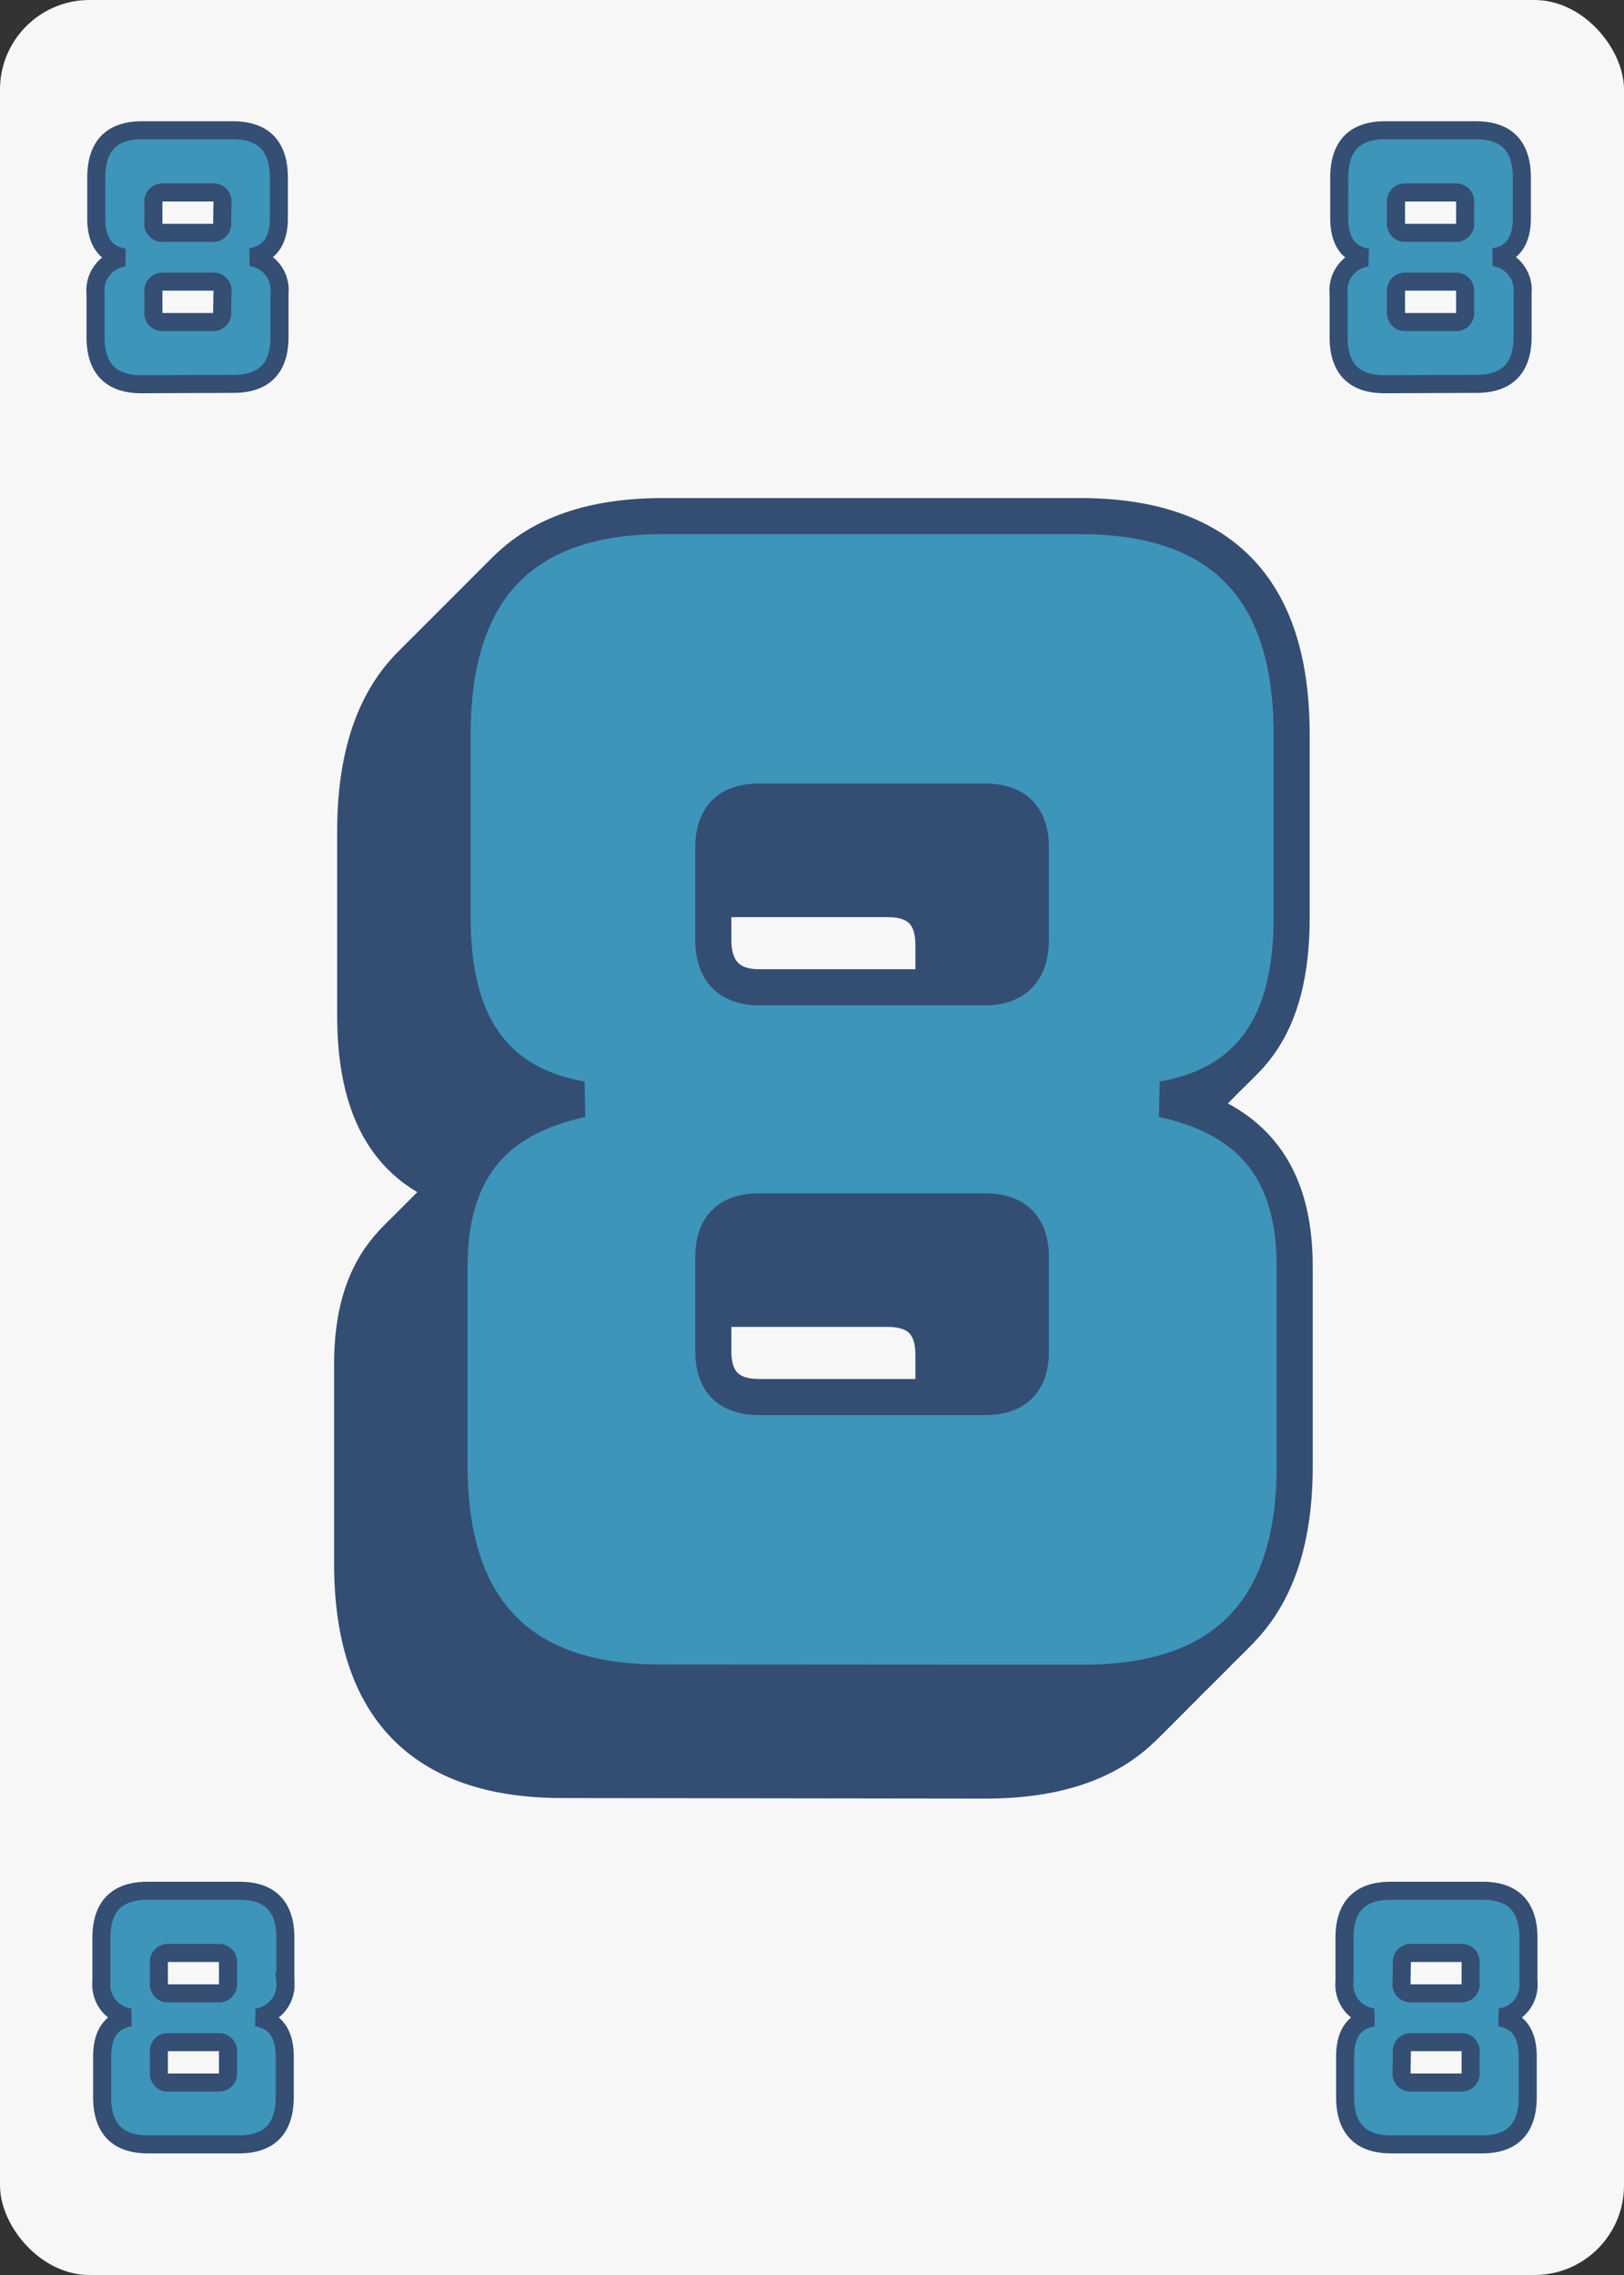 <svg xmlns="http://www.w3.org/2000/svg" viewBox="0 0 180 252"><rect x="0" y="0" width="180" height="252" fill="#333333" stroke="none"/><defs><style>.cls-1{fill:#f7f7f7;}.cls-2{fill:#3d95ba;stroke:#354e73;stroke-width:2px;}.cls-2,.cls-3{stroke-miterlimit:2;}.cls-3{fill:#3e95ba;stroke:#344e73;stroke-width:4px;}</style></defs><g id="_8" data-name="8"><rect class="cls-1" width="180" height="252" rx="9.92"/><path class="cls-2" d="M15.66,42.56c-3.37,0-5.07-1.74-5.07-5.22V32.53a3.66,3.66,0,0,1,3.18-4c-2.11-.37-3.1-1.81-3.1-4.36V19.69c0-3.52,1.7-5.26,5.06-5.26H25.8c3.4,0,5.11,1.74,5.11,5.26v4.44c0,2.55-1,4-3.11,4.36a3.66,3.66,0,0,1,3.18,4v4.81q0,5.22-5.11,5.22Zm9-20.13a1,1,0,0,0-1.12-1.11H18.07A1,1,0,0,0,17,22.43v2.22a1,1,0,0,0,1.11,1.14H23.5a1,1,0,0,0,1.12-1.14Zm0,9.88A1,1,0,0,0,23.5,31.2H18.07A1,1,0,0,0,17,32.31v2.25a1,1,0,0,0,1.11,1.11H23.5a1,1,0,0,0,1.12-1.11Z"/><path class="cls-2" d="M153.44,42.56c-3.37,0-5.07-1.74-5.07-5.22V32.53a3.66,3.66,0,0,1,3.18-4c-2.11-.37-3.11-1.81-3.11-4.36V19.69c0-3.52,1.7-5.26,5.07-5.26h10.07c3.4,0,5.1,1.74,5.1,5.26v4.44c0,2.55-1,4-3.11,4.36a3.67,3.67,0,0,1,3.19,4v4.81c0,3.48-1.71,5.22-5.11,5.22Zm8.95-20.13a1,1,0,0,0-1.11-1.11h-5.44a1,1,0,0,0-1.11,1.11v2.22a1,1,0,0,0,1.11,1.14h5.44a1,1,0,0,0,1.11-1.14Zm0,9.88a1,1,0,0,0-1.11-1.11h-5.44a1,1,0,0,0-1.11,1.11v2.25a1,1,0,0,0,1.11,1.11h5.44a1,1,0,0,0,1.11-1.11Z"/><path class="cls-2" d="M164.34,209.44c3.37,0,5.07,1.74,5.07,5.22v4.81a3.66,3.66,0,0,1-3.18,4c2.11.37,3.1,1.81,3.1,4.36v4.44c0,3.52-1.7,5.26-5.06,5.26H154.2c-3.4,0-5.11-1.74-5.11-5.26v-4.44c0-2.55,1-4,3.11-4.36a3.66,3.66,0,0,1-3.18-4v-4.81q0-5.22,5.11-5.22Zm-9,10.25a1,1,0,0,0,1.12,1.11h5.43a1,1,0,0,0,1.11-1.11v-2.25a1,1,0,0,0-1.11-1.11H156.5a1,1,0,0,0-1.12,1.11Zm0,9.88a1,1,0,0,0,1.12,1.11h5.43a1,1,0,0,0,1.11-1.11v-2.22a1,1,0,0,0-1.11-1.14H156.5a1,1,0,0,0-1.12,1.14Z"/><path class="cls-2" d="M26.56,209.44c3.37,0,5.07,1.74,5.07,5.22v4.81a3.66,3.66,0,0,1-3.18,4c2.11.37,3.11,1.81,3.11,4.36v4.44c0,3.52-1.7,5.26-5.07,5.26H16.42c-3.4,0-5.1-1.74-5.1-5.26v-4.44c0-2.55,1-4,3.11-4.36a3.67,3.67,0,0,1-3.19-4v-4.81c0-3.48,1.71-5.22,5.11-5.22Zm-8.95,10.25a1,1,0,0,0,1.11,1.11h5.44a1,1,0,0,0,1.11-1.11v-2.25a1,1,0,0,0-1.11-1.11H18.72a1,1,0,0,0-1.11,1.11Zm0,9.88a1,1,0,0,0,1.11,1.11h5.44a1,1,0,0,0,1.11-1.11v-2.22a1,1,0,0,0-1.11-1.14H18.72a1,1,0,0,0-1.11,1.14Z"/><path class="cls-3" d="M62.32,197.17c-15.47,0-23.29-8-23.29-24V151.1c0-10.2,4.42-16.32,14.62-18.53-9.69-1.7-14.28-8.33-14.28-20.06V92.11C39.37,76,47.19,68,62.66,68H108.9c15.64,0,23.46,8,23.46,24.14v20.4c0,11.73-4.59,18.36-14.28,20.06,10.2,2.21,14.62,8.33,14.62,18.53v22.1q0,24-23.46,24Zm41.14-92.48q0-5.1-5.1-5.1h-25q-5.1,0-5.1,5.1v10.2c0,3.4,1.7,5.27,5.1,5.27h25c3.4,0,5.1-1.87,5.1-5.27Zm0,45.39q0-5.1-5.1-5.1h-25q-5.1,0-5.1,5.1v10.37q0,5.1,5.1,5.1h25q5.1,0,5.1-5.1Z"/><path class="cls-3" d="M62.39,197.1c-15.47,0-23.29-8-23.29-24V151c0-10.2,4.42-16.32,14.62-18.53-9.69-1.7-14.28-8.33-14.28-20.06V92c0-16.15,7.82-24.14,23.29-24.14H109c15.64,0,23.46,8,23.46,24.14v20.4c0,11.73-4.59,18.36-14.28,20.06,10.2,2.21,14.62,8.33,14.62,18.53v22.1q0,24-23.46,24Zm41.14-92.48q0-5.1-5.1-5.1h-25q-5.1,0-5.1,5.1v10.2c0,3.4,1.7,5.27,5.1,5.27h25c3.4,0,5.1-1.87,5.1-5.27Zm0,45.39q0-5.1-5.1-5.1h-25q-5.1,0-5.1,5.1v10.37q0,5.1,5.1,5.1h25q5.1,0,5.1-5.1Z"/><path class="cls-3" d="M62.47,197c-15.47,0-23.29-8-23.29-24V151c0-10.2,4.42-16.32,14.62-18.53-9.69-1.7-14.28-8.33-14.28-20.06V92c0-16.15,7.82-24.14,23.29-24.14h46.24c15.63,0,23.46,8,23.46,24.14v20.4c0,11.73-4.59,18.36-14.29,20.06,10.21,2.21,14.62,8.33,14.62,18.53v22.1q0,24-23.45,24Zm41.14-92.48q0-5.1-5.1-5.1h-25q-5.1,0-5.1,5.1v10.2c0,3.4,1.7,5.27,5.1,5.27h25c3.4,0,5.1-1.87,5.1-5.27Zm0,45.39q0-5.1-5.1-5.1h-25q-5.1,0-5.1,5.1v10.37q0,5.1,5.1,5.1h25q5.1,0,5.1-5.1Z"/><path class="cls-3" d="M62.54,197c-15.47,0-23.29-8-23.29-24v-22.1c0-10.2,4.42-16.32,14.62-18.53-9.69-1.7-14.28-8.33-14.28-20.06V91.89c0-16.14,7.82-24.14,23.29-24.14h46.24c15.64,0,23.46,8,23.46,24.14v20.4c0,11.73-4.59,18.36-14.28,20.06,10.2,2.21,14.62,8.33,14.62,18.53V173q0,24-23.46,24Zm41.14-92.48q0-5.1-5.1-5.1h-25q-5.1,0-5.1,5.1v10.2c0,3.4,1.7,5.27,5.1,5.27h25c3.4,0,5.1-1.87,5.1-5.27Zm0,45.39q0-5.1-5.1-5.1h-25q-5.1,0-5.1,5.1v10.37q0,5.1,5.1,5.1h25q5.1,0,5.1-5.1Z"/><path class="cls-3" d="M62.61,196.88c-15.47,0-23.29-8-23.29-24v-22.1c0-10.2,4.42-16.32,14.62-18.53-9.69-1.7-14.28-8.33-14.28-20.06V91.82c0-16.15,7.82-24.14,23.29-24.14h46.24c15.64,0,23.46,8,23.46,24.14v20.4c0,11.73-4.59,18.36-14.28,20.06,10.2,2.21,14.62,8.33,14.62,18.53v22.1q0,24-23.46,24Zm41.14-92.48q0-5.1-5.1-5.1h-25q-5.1,0-5.1,5.1v10.2c0,3.4,1.7,5.27,5.1,5.27h25c3.4,0,5.1-1.87,5.1-5.27Zm0,45.39q0-5.1-5.1-5.1h-25q-5.1,0-5.1,5.1v10.37q0,5.1,5.1,5.1h25q5.1,0,5.1-5.1Z"/><path class="cls-3" d="M62.68,196.81c-15.47,0-23.29-8-23.29-24v-22.1c0-10.2,4.42-16.32,14.62-18.53-9.69-1.7-14.28-8.33-14.28-20.06V91.75c0-16.15,7.82-24.14,23.29-24.14h46.24c15.64,0,23.46,8,23.46,24.14v20.4c0,11.73-4.59,18.36-14.28,20.06,10.2,2.21,14.62,8.33,14.62,18.53v22.1q0,24-23.46,24Zm41.14-92.48q0-5.1-5.1-5.1h-25q-5.1,0-5.1,5.1v10.2c0,3.4,1.7,5.27,5.1,5.27h25c3.4,0,5.1-1.87,5.1-5.27Zm0,45.39q0-5.1-5.1-5.1h-25q-5.1,0-5.1,5.1v10.37q0,5.1,5.1,5.1h25q5.1,0,5.1-5.1Z"/><path class="cls-3" d="M62.75,196.74c-15.47,0-23.29-8-23.29-24v-22.1c0-10.2,4.42-16.32,14.62-18.53-9.69-1.7-14.28-8.33-14.28-20.06V91.68c0-16.15,7.82-24.14,23.29-24.14h46.24c15.64,0,23.46,8,23.46,24.14v20.4c0,11.73-4.59,18.36-14.28,20.06,10.2,2.21,14.62,8.33,14.62,18.53v22.1q0,24-23.46,24Zm41.14-92.48q0-5.1-5.1-5.1h-25q-5.1,0-5.1,5.1v10.2c0,3.4,1.7,5.27,5.1,5.27h25c3.4,0,5.1-1.87,5.1-5.27Zm0,45.39q0-5.1-5.1-5.1h-25q-5.1,0-5.1,5.1V160q0,5.1,5.1,5.1h25q5.1,0,5.1-5.1Z"/><path class="cls-3" d="M62.83,196.67c-15.47,0-23.29-8-23.29-24V150.6c0-10.2,4.42-16.32,14.62-18.53-9.69-1.7-14.28-8.33-14.28-20.06V91.61c0-16.15,7.82-24.14,23.29-24.14h46.24c15.63,0,23.46,8,23.46,24.14V112c0,11.73-4.59,18.36-14.29,20.06,10.21,2.21,14.62,8.33,14.62,18.53v22.1q0,24-23.45,24ZM104,104.19q0-5.1-5.1-5.1h-25q-5.1,0-5.1,5.1v10.2c0,3.4,1.7,5.27,5.1,5.27h25c3.4,0,5.1-1.87,5.1-5.27Zm0,45.39q0-5.1-5.1-5.1h-25q-5.1,0-5.1,5.1V160q0,5.1,5.1,5.1h25q5.1,0,5.1-5.1Z"/><path class="cls-3" d="M62.9,196.59c-15.47,0-23.29-8-23.29-24v-22.1c0-10.2,4.42-16.32,14.62-18.53C44.54,130.29,40,123.66,40,111.93V91.53c0-16.14,7.82-24.14,23.29-24.14h46.24c15.64,0,23.46,8,23.46,24.14v20.4c0,11.73-4.59,18.36-14.28,20.06,10.2,2.21,14.62,8.33,14.62,18.53v22.1q0,24-23.46,24ZM104,104.11q0-5.1-5.1-5.1H74q-5.1,0-5.1,5.1v10.2c0,3.4,1.7,5.27,5.1,5.27h25c3.4,0,5.1-1.87,5.1-5.27Zm0,45.39q0-5.1-5.1-5.1H74q-5.1,0-5.1,5.1v10.37q0,5.1,5.1,5.1h25q5.1,0,5.1-5.1Z"/><path class="cls-3" d="M63,196.52c-15.47,0-23.29-8-23.29-24v-22.1c0-10.2,4.42-16.32,14.62-18.53C44.61,130.22,40,123.59,40,111.86V91.46c0-16.15,7.82-24.14,23.29-24.14h46.24c15.64,0,23.46,8,23.46,24.14v20.4c0,11.73-4.59,18.36-14.28,20.06,10.2,2.21,14.62,8.33,14.62,18.53v22.1q0,24-23.46,24ZM104.11,104q0-5.1-5.1-5.1H74q-5.1,0-5.1,5.1v10.2c0,3.4,1.7,5.27,5.1,5.27H99c3.4,0,5.1-1.87,5.1-5.27Zm0,45.39q0-5.1-5.1-5.1H74q-5.1,0-5.1,5.1V159.8q0,5.1,5.1,5.1H99q5.1,0,5.1-5.1Z"/><path class="cls-3" d="M63,196.45c-15.47,0-23.29-8-23.29-24v-22.1c0-10.2,4.42-16.32,14.62-18.53-9.69-1.7-14.28-8.33-14.28-20.06V91.39c0-16.15,7.82-24.14,23.29-24.14h46.24c15.64,0,23.46,8,23.46,24.14v20.4c0,11.73-4.59,18.36-14.28,20.06,10.2,2.21,14.62,8.33,14.62,18.53v22.1q0,24-23.46,24ZM104.18,104q0-5.1-5.1-5.1h-25q-5.1,0-5.1,5.1v10.2c0,3.4,1.7,5.27,5.1,5.27h25c3.4,0,5.1-1.87,5.1-5.27Zm0,45.39q0-5.1-5.1-5.1h-25q-5.1,0-5.1,5.1v10.37q0,5.1,5.1,5.1h25q5.1,0,5.1-5.1Z"/><path class="cls-3" d="M63.11,196.38c-15.47,0-23.29-8-23.29-24v-22.1c0-10.2,4.42-16.32,14.62-18.53-9.69-1.7-14.28-8.33-14.28-20.06V91.32c0-16.15,7.82-24.14,23.29-24.14h46.24c15.64,0,23.46,8,23.46,24.14v20.4c0,11.73-4.59,18.36-14.28,20.06,10.2,2.21,14.62,8.33,14.62,18.53v22.1q0,24-23.46,24Zm41.14-92.48q0-5.1-5.1-5.1h-25q-5.1,0-5.1,5.1v10.2c0,3.4,1.7,5.27,5.1,5.27h25c3.4,0,5.1-1.87,5.1-5.27Zm0,45.39q0-5.1-5.1-5.1h-25q-5.1,0-5.1,5.1v10.37q0,5.1,5.1,5.1h25q5.1,0,5.1-5.1Z"/><path class="cls-3" d="M63.19,196.31c-15.47,0-23.29-8-23.29-24v-22.1c0-10.2,4.42-16.32,14.62-18.53-9.69-1.7-14.28-8.33-14.28-20.06V91.25c0-16.15,7.82-24.14,23.29-24.14h46.24c15.63,0,23.46,8,23.46,24.14v20.4c0,11.73-4.59,18.36-14.29,20.06,10.21,2.21,14.62,8.33,14.62,18.53v22.1q0,24-23.45,24Zm41.14-92.48q0-5.1-5.1-5.1h-25q-5.1,0-5.1,5.1V114c0,3.4,1.7,5.27,5.1,5.27h25c3.4,0,5.1-1.87,5.1-5.27Zm0,45.39q0-5.1-5.1-5.1h-25q-5.1,0-5.1,5.1v10.37q0,5.1,5.1,5.1h25q5.1,0,5.1-5.1Z"/><path class="cls-3" d="M63.26,196.23c-15.47,0-23.29-8-23.29-24v-22.1c0-10.2,4.42-16.32,14.62-18.53-9.69-1.7-14.28-8.33-14.28-20.06V91.17C40.31,75,48.13,67,63.6,67h46.24c15.64,0,23.46,8,23.46,24.14v20.4c0,11.73-4.59,18.36-14.28,20.06,10.2,2.21,14.62,8.33,14.62,18.53v22.1q0,24-23.46,24Zm41.14-92.48q0-5.1-5.1-5.1h-25q-5.1,0-5.1,5.1V114c0,3.4,1.7,5.27,5.1,5.27h25c3.4,0,5.1-1.87,5.1-5.27Zm0,45.39q0-5.1-5.1-5.1h-25q-5.1,0-5.1,5.1v10.37q0,5.1,5.1,5.1h25q5.1,0,5.1-5.1Z"/><path class="cls-3" d="M63.33,196.16c-15.47,0-23.29-8-23.29-24v-22.1c0-10.2,4.42-16.32,14.62-18.53-9.69-1.7-14.28-8.33-14.28-20.06V91.1C40.38,75,48.2,67,63.67,67h46.24c15.64,0,23.46,8,23.46,24.14v20.4c0,11.73-4.59,18.36-14.28,20.06,10.2,2.21,14.62,8.33,14.62,18.53v22.1q0,24-23.46,24Zm41.14-92.48q0-5.1-5.1-5.1h-25q-5.1,0-5.1,5.1v10.2c0,3.4,1.7,5.27,5.1,5.27h25c3.4,0,5.1-1.87,5.1-5.27Zm0,45.39q0-5.1-5.1-5.1h-25q-5.1,0-5.1,5.1v10.37q0,5.1,5.1,5.1h25q5.1,0,5.1-5.1Z"/><path class="cls-3" d="M63.4,196.09c-15.47,0-23.29-8-23.29-24V150c0-10.2,4.42-16.32,14.62-18.53-9.69-1.7-14.28-8.33-14.28-20.06V91c0-16.15,7.82-24.14,23.29-24.14H110c15.64,0,23.46,8,23.46,24.14v20.4c0,11.73-4.59,18.36-14.28,20.06,10.2,2.21,14.62,8.33,14.62,18.53v22.1q0,24-23.46,24Zm41.14-92.48q0-5.1-5.1-5.1h-25q-5.1,0-5.1,5.1v10.2c0,3.4,1.7,5.27,5.1,5.27h25c3.4,0,5.1-1.87,5.1-5.27Zm0,45.39q0-5.1-5.1-5.1h-25q-5.1,0-5.1,5.1v10.37q0,5.1,5.1,5.1h25q5.1,0,5.1-5.1Z"/><path class="cls-3" d="M63.47,196c-15.47,0-23.29-8-23.29-24V150c0-10.2,4.42-16.32,14.62-18.53-9.69-1.7-14.28-8.33-14.28-20.06V91c0-16.15,7.82-24.14,23.29-24.14h46.24c15.64,0,23.46,8,23.46,24.14v20.4c0,11.73-4.59,18.36-14.28,20.06,10.2,2.21,14.62,8.33,14.62,18.53v22.1q0,24-23.46,24Zm41.14-92.48q0-5.1-5.1-5.1h-25q-5.1,0-5.1,5.1v10.2c0,3.4,1.7,5.27,5.1,5.27h25c3.4,0,5.1-1.87,5.1-5.27Zm0,45.39q0-5.1-5.1-5.1h-25q-5.1,0-5.1,5.1V159.3q0,5.1,5.1,5.1h25q5.1,0,5.1-5.1Z"/><path class="cls-3" d="M63.55,196c-15.47,0-23.29-8-23.29-24v-22.1c0-10.2,4.42-16.32,14.62-18.53-9.69-1.7-14.28-8.33-14.28-20.06V90.89c0-16.15,7.82-24.14,23.29-24.14h46.24c15.63,0,23.46,8,23.46,24.14v20.4c0,11.73-4.59,18.36-14.29,20.06,10.21,2.21,14.62,8.33,14.62,18.53V172q0,24-23.45,24Zm41.14-92.48q0-5.1-5.1-5.1h-25q-5.1,0-5.1,5.1v10.2c0,3.4,1.7,5.27,5.1,5.27h25c3.4,0,5.1-1.87,5.1-5.27Zm0,45.39q0-5.1-5.1-5.1h-25q-5.1,0-5.1,5.1v10.37q0,5.1,5.1,5.1h25q5.1,0,5.1-5.1Z"/><path class="cls-3" d="M63.62,195.87c-15.47,0-23.29-8-23.29-24V149.8c0-10.2,4.42-16.32,14.62-18.53-9.69-1.7-14.28-8.33-14.28-20.06V90.81c0-16.14,7.82-24.14,23.29-24.14H110.2c15.64,0,23.46,8,23.46,24.14v20.4c0,11.73-4.59,18.36-14.28,20.06,10.2,2.21,14.62,8.33,14.62,18.53v22.1q0,24-23.46,24Zm41.14-92.48q0-5.1-5.1-5.1h-25q-5.1,0-5.1,5.1v10.2c0,3.4,1.7,5.27,5.1,5.27h25c3.4,0,5.1-1.87,5.1-5.27Zm0,45.39q0-5.1-5.1-5.1h-25q-5.1,0-5.1,5.1v10.37q0,5.1,5.1,5.1h25q5.1,0,5.1-5.1Z"/><path class="cls-3" d="M63.69,195.8c-15.47,0-23.29-8-23.29-24v-22.1c0-10.2,4.42-16.32,14.62-18.53-9.69-1.7-14.28-8.33-14.28-20.06V90.74C40.74,74.59,48.56,66.6,64,66.6h46.24c15.64,0,23.46,8,23.46,24.14v20.4c0,11.73-4.59,18.36-14.28,20.06,10.2,2.21,14.62,8.33,14.62,18.53v22.1q0,24-23.46,24Zm41.14-92.48q0-5.1-5.1-5.1h-25q-5.1,0-5.1,5.1v10.2c0,3.4,1.7,5.27,5.1,5.27h25c3.4,0,5.1-1.87,5.1-5.27Zm0,45.39q0-5.1-5.1-5.1h-25q-5.1,0-5.1,5.1v10.37q0,5.1,5.1,5.1h25q5.1,0,5.1-5.1Z"/><path class="cls-3" d="M63.76,195.73c-15.47,0-23.29-8-23.29-24v-22.1c0-10.2,4.42-16.32,14.62-18.53-9.69-1.7-14.28-8.33-14.28-20.06V90.67c0-16.15,7.82-24.14,23.29-24.14h46.24c15.64,0,23.46,8,23.46,24.14v20.4c0,11.73-4.59,18.36-14.28,20.06,10.2,2.21,14.62,8.33,14.62,18.53v22.1q0,24-23.46,24Zm41.14-92.48q0-5.1-5.1-5.1h-25q-5.1,0-5.1,5.1v10.2c0,3.4,1.7,5.27,5.1,5.27h25c3.4,0,5.1-1.87,5.1-5.27Zm0,45.39q0-5.1-5.1-5.1h-25q-5.1,0-5.1,5.1V159q0,5.1,5.1,5.1h25q5.1,0,5.1-5.1Z"/><path class="cls-3" d="M63.83,195.66c-15.47,0-23.29-8-23.29-24v-22.1c0-10.2,4.42-16.32,14.62-18.53-9.69-1.7-14.28-8.33-14.28-20.06V90.6c0-16.15,7.82-24.14,23.29-24.14h46.24c15.64,0,23.46,8,23.46,24.14V111c0,11.73-4.59,18.36-14.28,20.06,10.2,2.21,14.62,8.33,14.62,18.53v22.1q0,24-23.46,24ZM105,103.18q0-5.1-5.1-5.1h-25q-5.1,0-5.1,5.1v10.2c0,3.4,1.7,5.27,5.1,5.27h25c3.4,0,5.1-1.87,5.1-5.27Zm0,45.39q0-5.1-5.1-5.1h-25q-5.1,0-5.1,5.1v10.37q0,5.1,5.1,5.1h25q5.1,0,5.1-5.1Z"/><path class="cls-3" d="M63.91,195.59c-15.47,0-23.29-8-23.29-24v-22.1c0-10.2,4.42-16.32,14.62-18.53C45.55,129.29,41,122.66,41,110.93V90.53c0-16.15,7.82-24.14,23.29-24.14h46.24c15.63,0,23.46,8,23.46,24.14v20.4c0,11.73-4.59,18.36-14.29,20.06,10.21,2.21,14.62,8.33,14.62,18.53v22.1q0,24-23.45,24Zm41.14-92.48q0-5.1-5.1-5.1H75q-5.1,0-5.1,5.1v10.2c0,3.4,1.7,5.27,5.1,5.27h25c3.4,0,5.1-1.87,5.1-5.27Zm0,45.39q0-5.1-5.1-5.1H75q-5.1,0-5.1,5.1v10.37q0,5.1,5.1,5.1h25q5.1,0,5.1-5.1Z"/><path class="cls-3" d="M64,195.51c-15.47,0-23.29-8-23.29-24v-22.1c0-10.2,4.42-16.32,14.62-18.53C45.62,129.21,41,122.58,41,110.85V90.45c0-16.14,7.82-24.14,23.29-24.14h46.24c15.64,0,23.46,8,23.46,24.14v20.4c0,11.73-4.59,18.36-14.28,20.06,10.2,2.21,14.62,8.33,14.62,18.53v22.1q0,24-23.46,24ZM105.12,103q0-5.1-5.1-5.1H75q-5.1,0-5.1,5.1v10.2c0,3.4,1.7,5.27,5.1,5.27h25c3.4,0,5.1-1.87,5.1-5.27Zm0,45.39q0-5.1-5.1-5.1H75q-5.1,0-5.1,5.1v10.37q0,5.1,5.1,5.1h25q5.1,0,5.1-5.1Z"/><path class="cls-3" d="M64.05,195.44c-15.47,0-23.29-8-23.29-24v-22.1c0-10.2,4.42-16.32,14.62-18.53-9.69-1.7-14.28-8.33-14.28-20.06V90.38c0-16.15,7.82-24.14,23.29-24.14h46.24c15.64,0,23.46,8,23.46,24.14v20.4c0,11.73-4.59,18.36-14.28,20.06,10.2,2.21,14.62,8.33,14.62,18.53v22.1q0,24-23.46,24ZM105.19,103q0-5.1-5.1-5.1h-25q-5.1,0-5.1,5.1v10.2c0,3.4,1.7,5.27,5.1,5.27h25c3.4,0,5.1-1.87,5.1-5.27Zm0,45.39q0-5.1-5.1-5.1h-25q-5.1,0-5.1,5.1v10.37q0,5.1,5.1,5.1h25q5.1,0,5.1-5.1Z"/><path class="cls-3" d="M64.12,195.37c-15.47,0-23.29-8-23.29-24V149.3c0-10.2,4.42-16.32,14.62-18.53-9.69-1.7-14.28-8.33-14.28-20.06V90.31c0-16.15,7.82-24.14,23.29-24.14H110.7c15.64,0,23.46,8,23.46,24.14v20.4c0,11.73-4.59,18.36-14.28,20.06,10.2,2.21,14.62,8.33,14.62,18.53v22.1q0,24-23.46,24Zm41.14-92.48q0-5.1-5.1-5.1h-25q-5.1,0-5.1,5.1v10.2c0,3.4,1.7,5.27,5.1,5.27h25c3.4,0,5.1-1.87,5.1-5.27Zm0,45.39q0-5.1-5.1-5.1h-25q-5.1,0-5.1,5.1v10.37q0,5.1,5.1,5.1h25q5.1,0,5.1-5.1Z"/><path class="cls-3" d="M64.19,195.3c-15.47,0-23.29-8-23.29-24v-22.1c0-10.2,4.42-16.32,14.62-18.53-9.69-1.7-14.28-8.33-14.28-20.06V90.24c0-16.15,7.82-24.14,23.29-24.14h46.24c15.64,0,23.46,8,23.46,24.14v20.4c0,11.73-4.59,18.36-14.28,20.06,10.2,2.21,14.62,8.33,14.62,18.53v22.1q0,24-23.46,24Zm41.14-92.48q0-5.1-5.1-5.1h-25q-5.1,0-5.1,5.1V113c0,3.4,1.7,5.27,5.1,5.27h25c3.4,0,5.1-1.87,5.1-5.27Zm0,45.39q0-5.1-5.1-5.1h-25q-5.1,0-5.1,5.1v10.37q0,5.1,5.1,5.1h25q5.1,0,5.1-5.1Z"/><path class="cls-3" d="M64.27,195.23c-15.47,0-23.29-8-23.29-24v-22.1c0-10.2,4.42-16.32,14.62-18.53-9.69-1.7-14.28-8.33-14.28-20.06V90.17C41.32,74,49.14,66,64.61,66h46.24c15.63,0,23.46,8,23.46,24.14v20.4c0,11.73-4.59,18.36-14.29,20.06,10.21,2.21,14.62,8.33,14.62,18.53v22.1q0,24-23.45,24Zm41.14-92.48q0-5.1-5.1-5.1h-25q-5.1,0-5.1,5.1V113c0,3.4,1.7,5.27,5.1,5.27h25c3.4,0,5.1-1.87,5.1-5.27Zm0,45.39q0-5.1-5.1-5.1h-25q-5.1,0-5.1,5.1v10.37q0,5.1,5.1,5.1h25q5.1,0,5.1-5.1Z"/><path class="cls-3" d="M64.34,195.15c-15.47,0-23.29-8-23.29-24v-22.1c0-10.2,4.42-16.32,14.62-18.53-9.69-1.7-14.28-8.33-14.28-20.06V90.09C41.39,74,49.21,66,64.68,66h46.24c15.64,0,23.46,8,23.46,24.14v20.4c0,11.73-4.59,18.36-14.28,20.06,10.2,2.21,14.62,8.33,14.62,18.53v22.1q0,24-23.46,24Zm41.14-92.48q0-5.1-5.1-5.1h-25q-5.1,0-5.1,5.1v10.2c0,3.4,1.7,5.27,5.1,5.27h25c3.4,0,5.1-1.87,5.1-5.27Zm0,45.39q0-5.1-5.1-5.1h-25q-5.1,0-5.1,5.1v10.37q0,5.1,5.1,5.1h25q5.1,0,5.1-5.1Z"/><path class="cls-3" d="M64.41,195.08c-15.47,0-23.29-8-23.29-24V149c0-10.2,4.42-16.32,14.62-18.53-9.69-1.7-14.28-8.33-14.28-20.06V90c0-16.15,7.82-24.14,23.29-24.14H111c15.64,0,23.46,8,23.46,24.14v20.4c0,11.73-4.59,18.36-14.28,20.06,10.2,2.21,14.62,8.33,14.62,18.53v22.1q0,24-23.46,24Zm41.14-92.48q0-5.1-5.1-5.1h-25q-5.1,0-5.1,5.1v10.2c0,3.4,1.7,5.27,5.1,5.27h25c3.4,0,5.1-1.87,5.1-5.27Zm0,45.39q0-5.1-5.1-5.1h-25q-5.1,0-5.1,5.1v10.37q0,5.1,5.1,5.1h25q5.1,0,5.1-5.1Z"/><path class="cls-3" d="M64.48,195c-15.47,0-23.29-8-23.29-24v-22.1c0-10.2,4.42-16.32,14.62-18.53-9.69-1.7-14.28-8.33-14.28-20.06V90c0-16.15,7.82-24.14,23.29-24.14h46.24c15.64,0,23.46,8,23.46,24.14v20.4c0,11.73-4.59,18.36-14.28,20.06,10.2,2.21,14.62,8.33,14.62,18.53V171q0,24-23.46,24Zm41.14-92.48q0-5.1-5.1-5.1h-25q-5.1,0-5.1,5.1v10.2c0,3.4,1.7,5.27,5.1,5.27h25c3.4,0,5.1-1.87,5.1-5.27Zm0,45.39q0-5.1-5.1-5.1h-25q-5.1,0-5.1,5.1v10.37q0,5.1,5.1,5.1h25q5.1,0,5.1-5.1Z"/><path class="cls-3" d="M64.55,194.94c-15.47,0-23.29-8-23.29-24v-22.1c0-10.2,4.42-16.32,14.62-18.53-9.69-1.7-14.28-8.33-14.28-20.06V89.88c0-16.15,7.82-24.14,23.29-24.14h46.24c15.64,0,23.46,8,23.46,24.14v20.4c0,11.73-4.59,18.36-14.28,20.06,10.2,2.21,14.62,8.33,14.62,18.53V171q0,24-23.46,24Zm41.14-92.48q0-5.1-5.1-5.1h-25q-5.1,0-5.1,5.1v10.2c0,3.4,1.7,5.27,5.1,5.27h25c3.4,0,5.1-1.87,5.1-5.27Zm0,45.39q0-5.1-5.1-5.1h-25q-5.1,0-5.1,5.1v10.37q0,5.1,5.1,5.1h25q5.1,0,5.1-5.1Z"/><path class="cls-3" d="M64.63,194.87c-15.47,0-23.29-8-23.29-24V148.8c0-10.2,4.42-16.32,14.62-18.53-9.69-1.7-14.28-8.33-14.28-20.06V89.81c0-16.15,7.82-24.14,23.29-24.14h46.24c15.63,0,23.46,8,23.46,24.14v20.4c0,11.73-4.59,18.36-14.29,20.06C130.59,132.48,135,138.6,135,148.8v22.1q0,24-23.45,24Zm41.14-92.48q0-5.1-5.1-5.1h-25q-5.1,0-5.1,5.1v10.2c0,3.4,1.7,5.27,5.1,5.27h25c3.4,0,5.1-1.87,5.1-5.27Zm0,45.39q0-5.1-5.1-5.1h-25q-5.1,0-5.1,5.1v10.37q0,5.1,5.1,5.1h25q5.1,0,5.1-5.1Z"/><path class="cls-3" d="M64.7,194.79c-15.47,0-23.29-8-23.29-24v-22.1c0-10.2,4.42-16.32,14.62-18.53-9.69-1.7-14.28-8.33-14.28-20.06V89.73c0-16.14,7.82-24.14,23.29-24.14h46.24c15.64,0,23.46,8,23.46,24.14v20.4c0,11.73-4.59,18.36-14.28,20.06,10.2,2.21,14.62,8.33,14.62,18.53v22.1q0,24-23.46,24Zm41.14-92.48q0-5.1-5.1-5.1h-25q-5.1,0-5.1,5.1v10.2c0,3.4,1.7,5.27,5.1,5.27h25c3.4,0,5.1-1.87,5.1-5.27Zm0,45.39q0-5.1-5.1-5.1h-25q-5.1,0-5.1,5.1v10.37q0,5.1,5.1,5.1h25q5.1,0,5.1-5.1Z"/><path class="cls-3" d="M64.77,194.72c-15.47,0-23.29-8-23.29-24v-22.1c0-10.2,4.42-16.32,14.62-18.53-9.69-1.7-14.28-8.33-14.28-20.06V89.66c0-16.15,7.82-24.14,23.29-24.14h46.24c15.64,0,23.46,8,23.46,24.14v20.4c0,11.73-4.59,18.36-14.28,20.06,10.2,2.21,14.62,8.33,14.62,18.53v22.1q0,24-23.46,24Zm41.14-92.48q0-5.1-5.1-5.1h-25q-5.1,0-5.1,5.1v10.2c0,3.4,1.7,5.27,5.1,5.27h25c3.4,0,5.1-1.87,5.1-5.27Zm0,45.39q0-5.1-5.1-5.1h-25q-5.1,0-5.1,5.1V158q0,5.1,5.1,5.1h25q5.1,0,5.1-5.1Z"/><path class="cls-3" d="M64.84,194.65c-15.47,0-23.29-8-23.29-24v-22.1c0-10.2,4.42-16.32,14.62-18.53-9.69-1.7-14.28-8.33-14.28-20.06V89.59c0-16.15,7.82-24.14,23.29-24.14h46.24c15.64,0,23.46,8,23.46,24.14V110c0,11.73-4.59,18.36-14.28,20.06,10.2,2.21,14.62,8.33,14.62,18.53v22.1q0,24-23.46,24ZM106,102.17q0-5.1-5.1-5.1h-25q-5.1,0-5.1,5.1v10.2c0,3.4,1.7,5.27,5.1,5.27h25c3.4,0,5.1-1.87,5.1-5.27Zm0,45.39q0-5.1-5.1-5.1h-25q-5.1,0-5.1,5.1v10.37q0,5.1,5.1,5.1h25q5.1,0,5.1-5.1Z"/><path class="cls-3" d="M64.91,194.58c-15.47,0-23.29-8-23.29-24v-22.1c0-10.2,4.42-16.32,14.62-18.53C46.55,128.28,42,121.65,42,109.92V89.52c0-16.15,7.82-24.14,23.29-24.14h46.24c15.64,0,23.46,8,23.46,24.14v20.4c0,11.73-4.59,18.36-14.28,20.06,10.2,2.21,14.62,8.33,14.62,18.53v22.1q0,24-23.46,24Zm41.14-92.48q0-5.1-5.1-5.1H76q-5.1,0-5.1,5.1v10.2c0,3.4,1.7,5.27,5.1,5.27h25c3.4,0,5.1-1.87,5.1-5.27Zm0,45.39q0-5.1-5.1-5.1H76q-5.1,0-5.1,5.1v10.37q0,5.1,5.1,5.1h25q5.1,0,5.1-5.1Z"/><path class="cls-3" d="M65,194.51c-15.47,0-23.29-8-23.29-24v-22.1c0-10.2,4.42-16.32,14.62-18.53C46.63,128.21,42,121.58,42,109.85V89.45c0-16.15,7.82-24.14,23.29-24.14h46.24c15.63,0,23.46,8,23.46,24.14v20.4c0,11.73-4.59,18.36-14.29,20.06,10.21,2.21,14.62,8.33,14.62,18.53v22.1q0,24-23.45,24ZM106.13,102q0-5.1-5.1-5.1H76q-5.1,0-5.1,5.1v10.2c0,3.4,1.7,5.27,5.1,5.27h25c3.4,0,5.1-1.87,5.1-5.27Zm0,45.39q0-5.1-5.1-5.1H76q-5.1,0-5.1,5.1v10.37q0,5.1,5.1,5.1h25q5.1,0,5.1-5.1Z"/><path class="cls-3" d="M65.06,194.43c-15.47,0-23.29-8-23.29-24v-22.1c0-10.2,4.42-16.32,14.62-18.53-9.69-1.7-14.28-8.33-14.28-20.06V89.37c0-16.14,7.82-24.14,23.29-24.14h46.24c15.64,0,23.46,8,23.46,24.14v20.4c0,11.73-4.59,18.36-14.28,20.06,10.2,2.21,14.62,8.33,14.62,18.53v22.1q0,24-23.46,24ZM106.2,102q0-5.1-5.1-5.1h-25q-5.1,0-5.1,5.1v10.2c0,3.4,1.7,5.27,5.1,5.27h25c3.4,0,5.1-1.87,5.1-5.27Zm0,45.39q0-5.1-5.1-5.1h-25q-5.1,0-5.1,5.1v10.37q0,5.1,5.1,5.1h25q5.1,0,5.1-5.1Z"/><path class="cls-3" d="M65.13,194.36c-15.47,0-23.29-8-23.29-24v-22.1c0-10.2,4.42-16.32,14.62-18.53-9.69-1.7-14.28-8.33-14.28-20.06V89.3c0-16.15,7.82-24.14,23.29-24.14h46.24c15.64,0,23.46,8,23.46,24.14v20.4c0,11.73-4.59,18.36-14.28,20.06,10.2,2.21,14.62,8.33,14.62,18.53v22.1q0,24-23.46,24Zm41.14-92.48q0-5.1-5.1-5.1h-25q-5.1,0-5.1,5.1v10.2c0,3.4,1.7,5.27,5.1,5.27h25c3.4,0,5.1-1.87,5.1-5.27Zm0,45.39q0-5.1-5.1-5.1h-25q-5.1,0-5.1,5.1v10.37q0,5.1,5.1,5.1h25q5.1,0,5.1-5.1Z"/><path class="cls-3" d="M65.2,194.29c-15.47,0-23.29-8-23.29-24v-22.1c0-10.2,4.42-16.32,14.62-18.53-9.69-1.7-14.28-8.33-14.28-20.06V89.23c0-16.15,7.82-24.14,23.29-24.14h46.24c15.64,0,23.46,8,23.46,24.14v20.4c0,11.73-4.59,18.36-14.28,20.06,10.2,2.21,14.62,8.33,14.62,18.53v22.1q0,24-23.46,24Zm41.14-92.48q0-5.1-5.1-5.1h-25q-5.1,0-5.1,5.1V112c0,3.4,1.7,5.27,5.1,5.27h25c3.4,0,5.1-1.87,5.1-5.27Zm0,45.39q0-5.1-5.1-5.1h-25q-5.1,0-5.1,5.1v10.37q0,5.1,5.1,5.1h25q5.1,0,5.1-5.1Z"/><path class="cls-3" d="M65.27,194.22c-15.47,0-23.29-8-23.29-24v-22.1c0-10.2,4.42-16.32,14.62-18.53-9.69-1.7-14.28-8.33-14.28-20.06V89.16C42.32,73,50.14,65,65.61,65h46.24c15.64,0,23.46,8,23.46,24.14v20.4c0,11.73-4.59,18.36-14.28,20.06,10.2,2.21,14.62,8.33,14.62,18.53v22.1q0,24-23.46,24Zm41.14-92.48q0-5.1-5.1-5.1h-25q-5.1,0-5.1,5.1v10.2c0,3.4,1.7,5.27,5.1,5.27h25c3.4,0,5.1-1.87,5.1-5.27Zm0,45.39q0-5.1-5.1-5.1h-25q-5.1,0-5.1,5.1V157.5q0,5.1,5.1,5.1h25q5.1,0,5.1-5.1Z"/><path class="cls-3" d="M65.35,194.15c-15.47,0-23.29-8-23.29-24v-22.1c0-10.2,4.42-16.32,14.62-18.53-9.69-1.7-14.28-8.33-14.28-20.06V89.09C42.4,72.94,50.22,65,65.69,65h46.24c15.63,0,23.46,8,23.46,24.14v20.4c0,11.73-4.59,18.36-14.29,20.06,10.21,2.21,14.62,8.33,14.62,18.53v22.1q0,24-23.45,24Zm41.14-92.48q0-5.1-5.1-5.1h-25q-5.1,0-5.1,5.1v10.2c0,3.4,1.7,5.27,5.1,5.27h25c3.4,0,5.1-1.87,5.1-5.27Zm0,45.39q0-5.1-5.1-5.1h-25q-5.1,0-5.1,5.1v10.37q0,5.1,5.1,5.1h25q5.1,0,5.1-5.1Z"/><path class="cls-3" d="M65.42,194.07c-15.47,0-23.29-8-23.29-24V148c0-10.2,4.42-16.32,14.62-18.53-9.69-1.7-14.28-8.33-14.28-20.06V89c0-16.14,7.82-24.14,23.29-24.14H112c15.64,0,23.46,8,23.46,24.14v20.4c0,11.73-4.59,18.36-14.28,20.06,10.2,2.21,14.62,8.33,14.62,18.53v22.1q0,24-23.46,24Zm41.14-92.48q0-5.1-5.1-5.1h-25q-5.1,0-5.1,5.1v10.2c0,3.4,1.7,5.27,5.1,5.27h25c3.4,0,5.1-1.87,5.1-5.27Zm0,45.39q0-5.1-5.1-5.1h-25q-5.1,0-5.1,5.1v10.37q0,5.1,5.1,5.1h25q5.1,0,5.1-5.1Z"/><path class="cls-3" d="M65.49,194C50,194,42.2,186,42.2,170v-22.1c0-10.2,4.42-16.32,14.62-18.53-9.69-1.7-14.28-8.33-14.28-20.06V88.94c0-16.15,7.82-24.14,23.29-24.14h46.24c15.64,0,23.46,8,23.46,24.14v20.4c0,11.73-4.59,18.36-14.28,20.06,10.2,2.21,14.62,8.33,14.62,18.53V170q0,24-23.46,24Zm41.14-92.48q0-5.1-5.1-5.1h-25q-5.1,0-5.1,5.1v10.2c0,3.4,1.7,5.27,5.1,5.27h25c3.4,0,5.1-1.87,5.1-5.27Zm0,45.39q0-5.1-5.1-5.1h-25q-5.1,0-5.1,5.1v10.37q0,5.1,5.1,5.1h25q5.1,0,5.1-5.1Z"/><path class="cls-3" d="M65.56,193.93c-15.47,0-23.29-8-23.29-24v-22.1c0-10.2,4.42-16.32,14.62-18.53-9.69-1.7-14.28-8.33-14.28-20.06V88.87c0-16.15,7.82-24.14,23.29-24.14h46.24c15.64,0,23.46,8,23.46,24.14v20.4c0,11.73-4.59,18.36-14.28,20.06,10.2,2.21,14.62,8.33,14.62,18.53V170q0,24-23.46,24Zm41.14-92.48q0-5.1-5.1-5.1h-25q-5.1,0-5.1,5.1v10.2c0,3.4,1.7,5.27,5.1,5.27h25c3.4,0,5.1-1.87,5.1-5.27Zm0,45.39q0-5.1-5.1-5.1h-25q-5.1,0-5.1,5.1v10.37q0,5.1,5.1,5.1h25q5.1,0,5.1-5.1Z"/><path class="cls-3" d="M65.63,193.86c-15.47,0-23.29-8-23.29-24v-22.1c0-10.2,4.42-16.32,14.62-18.53-9.69-1.7-14.28-8.33-14.28-20.06V88.8c0-16.15,7.82-24.14,23.29-24.14h46.24c15.64,0,23.46,8,23.46,24.14v20.4c0,11.73-4.59,18.36-14.28,20.06,10.2,2.21,14.62,8.33,14.62,18.53v22.1q0,24-23.46,24Zm41.14-92.48q0-5.1-5.1-5.1h-25q-5.1,0-5.1,5.1v10.2c0,3.4,1.7,5.27,5.1,5.27h25c3.4,0,5.1-1.87,5.1-5.27Zm0,45.39q0-5.1-5.1-5.1h-25q-5.1,0-5.1,5.1v10.37q0,5.1,5.1,5.1h25q5.1,0,5.1-5.1Z"/><path class="cls-3" d="M65.71,193.79c-15.47,0-23.29-8-23.29-24v-22.1c0-10.2,4.42-16.32,14.62-18.53-9.69-1.7-14.28-8.33-14.28-20.06V88.73c0-16.15,7.82-24.14,23.29-24.14h46.24c15.63,0,23.46,8,23.46,24.14v20.4c0,11.73-4.59,18.36-14.29,20.06,10.21,2.21,14.62,8.33,14.62,18.53v22.1q0,24-23.45,24Zm41.14-92.48q0-5.1-5.1-5.1h-25q-5.1,0-5.1,5.1v10.2c0,3.4,1.7,5.27,5.1,5.27h25c3.4,0,5.1-1.87,5.1-5.27Zm0,45.39q0-5.1-5.1-5.1h-25q-5.1,0-5.1,5.1v10.37q0,5.1,5.1,5.1h25q5.1,0,5.1-5.1Z"/><path class="cls-3" d="M65.78,193.71c-15.47,0-23.29-8-23.29-24v-22.1c0-10.2,4.42-16.32,14.62-18.53-9.69-1.7-14.28-8.33-14.28-20.06V88.65c0-16.14,7.82-24.14,23.29-24.14h46.24c15.64,0,23.46,8,23.46,24.14v20.4c0,11.73-4.59,18.36-14.28,20.06,10.2,2.21,14.62,8.33,14.62,18.53v22.1q0,24-23.46,24Zm41.14-92.48q0-5.1-5.1-5.1h-25q-5.1,0-5.1,5.1v10.2c0,3.4,1.7,5.27,5.1,5.27h25c3.4,0,5.1-1.87,5.1-5.27Zm0,45.39q0-5.1-5.1-5.1h-25q-5.1,0-5.1,5.1V157q0,5.1,5.1,5.1h25q5.1,0,5.1-5.1Z"/><path class="cls-3" d="M65.85,193.64c-15.47,0-23.29-8-23.29-24v-22.1c0-10.2,4.42-16.32,14.62-18.53-9.69-1.7-14.28-8.33-14.28-20.06V88.58c0-16.15,7.82-24.14,23.29-24.14h46.24c15.64,0,23.46,8,23.46,24.14V109c0,11.73-4.59,18.36-14.28,20.06,10.2,2.21,14.62,8.33,14.62,18.53v22.1q0,24-23.46,24ZM107,101.16q0-5.1-5.1-5.1h-25q-5.1,0-5.1,5.1v10.2c0,3.4,1.7,5.27,5.1,5.27h25c3.4,0,5.1-1.87,5.1-5.27Zm0,45.39q0-5.1-5.1-5.1h-25q-5.1,0-5.1,5.1v10.37q0,5.1,5.1,5.1h25q5.1,0,5.1-5.1Z"/><path class="cls-3" d="M65.92,193.57c-15.47,0-23.29-8-23.29-24V147.5c0-10.2,4.42-16.32,14.62-18.53C47.56,127.27,43,120.64,43,108.91V88.51c0-16.15,7.82-24.14,23.29-24.14H112.5c15.64,0,23.46,8,23.46,24.14v20.4c0,11.73-4.59,18.36-14.28,20.06,10.2,2.21,14.62,8.33,14.62,18.53v22.1q0,24-23.46,24Zm41.14-92.48q0-5.1-5.1-5.1H77q-5.1,0-5.1,5.1v10.2c0,3.4,1.7,5.27,5.1,5.27h25c3.4,0,5.1-1.87,5.1-5.27Zm0,45.39q0-5.1-5.1-5.1H77q-5.1,0-5.1,5.1v10.37q0,5.1,5.1,5.1h25q5.1,0,5.1-5.1Z"/><path class="cls-3" d="M66,193.5c-15.47,0-23.29-8-23.29-24v-22.1c0-10.2,4.42-16.32,14.62-18.53C47.63,127.2,43,120.57,43,108.84V88.44C43,72.29,50.86,64.3,66.33,64.3h46.24c15.64,0,23.46,8,23.46,24.14v20.4c0,11.73-4.59,18.36-14.28,20.06,10.2,2.21,14.62,8.33,14.62,18.53v22.1q0,24-23.46,24ZM107.13,101q0-5.1-5.1-5.1H77q-5.1,0-5.1,5.1v10.2c0,3.4,1.7,5.27,5.1,5.27h25c3.4,0,5.1-1.87,5.1-5.27Zm0,45.39q0-5.1-5.1-5.1H77q-5.1,0-5.1,5.1v10.37q0,5.1,5.1,5.1h25q5.1,0,5.1-5.1Z"/><path class="cls-3" d="M66.07,193.43c-15.47,0-23.29-8-23.29-24v-22.1c0-10.2,4.42-16.32,14.62-18.53-9.69-1.7-14.28-8.33-14.28-20.06V88.37c0-16.15,7.82-24.14,23.29-24.14h46.24c15.63,0,23.46,8,23.46,24.14v20.4c0,11.73-4.59,18.36-14.29,20.06,10.21,2.21,14.62,8.33,14.62,18.53v22.1q0,24-23.45,24ZM107.21,101q0-5.1-5.1-5.1h-25q-5.1,0-5.1,5.1v10.2c0,3.4,1.7,5.27,5.1,5.27h25c3.4,0,5.1-1.87,5.1-5.27Zm0,45.39q0-5.1-5.1-5.1h-25q-5.1,0-5.1,5.1v10.37q0,5.1,5.1,5.1h25q5.1,0,5.1-5.1Z"/><path class="cls-3" d="M66.14,193.35c-15.47,0-23.29-8-23.29-24v-22.1c0-10.2,4.42-16.32,14.62-18.53-9.69-1.7-14.28-8.33-14.28-20.06V88.29c0-16.14,7.82-24.14,23.29-24.14h46.24c15.64,0,23.46,8,23.46,24.14v20.4c0,11.73-4.59,18.36-14.28,20.06,10.2,2.21,14.62,8.33,14.62,18.53v22.1q0,24-23.46,24Zm41.14-92.48q0-5.1-5.1-5.1h-25q-5.1,0-5.1,5.1v10.2c0,3.4,1.7,5.27,5.1,5.27h25c3.4,0,5.1-1.87,5.1-5.27Zm0,45.39q0-5.1-5.1-5.1h-25q-5.1,0-5.1,5.1v10.37q0,5.1,5.1,5.1h25q5.1,0,5.1-5.1Z"/><path class="cls-3" d="M66.21,193.28c-15.47,0-23.29-8-23.29-24v-22.1c0-10.2,4.42-16.32,14.62-18.53-9.69-1.7-14.28-8.33-14.28-20.06V88.22c0-16.15,7.82-24.14,23.29-24.14h46.24c15.64,0,23.46,8,23.46,24.14v20.4c0,11.73-4.59,18.36-14.28,20.06,10.2,2.21,14.62,8.33,14.62,18.53v22.1q0,24-23.46,24Zm41.14-92.48q0-5.1-5.1-5.1h-25q-5.1,0-5.1,5.1V111c0,3.4,1.7,5.27,5.1,5.27h25c3.4,0,5.1-1.87,5.1-5.27Zm0,45.39q0-5.1-5.1-5.1h-25q-5.1,0-5.1,5.1v10.37q0,5.1,5.1,5.1h25q5.1,0,5.1-5.1Z"/><path class="cls-3" d="M66.28,193.21c-15.47,0-23.29-8-23.29-24v-22.1c0-10.2,4.42-16.32,14.62-18.53-9.69-1.7-14.28-8.33-14.28-20.06V88.15C43.33,72,51.15,64,66.62,64h46.24c15.64,0,23.46,8,23.46,24.14v20.4c0,11.73-4.59,18.36-14.28,20.06,10.2,2.21,14.62,8.33,14.62,18.53v22.1q0,24-23.46,24Zm41.14-92.48q0-5.1-5.1-5.1h-25q-5.1,0-5.1,5.1v10.2c0,3.4,1.7,5.27,5.1,5.27h25c3.4,0,5.1-1.87,5.1-5.27Zm0,45.39q0-5.1-5.1-5.1h-25q-5.1,0-5.1,5.1v10.37q0,5.1,5.1,5.1h25q5.1,0,5.1-5.1Z"/><path class="cls-3" d="M66.35,193.14c-15.47,0-23.29-8-23.29-24v-22.1c0-10.2,4.42-16.32,14.62-18.53-9.69-1.7-14.28-8.33-14.28-20.06V88.08c0-16.15,7.82-24.14,23.29-24.14h46.24c15.64,0,23.46,8,23.46,24.14v20.4c0,11.73-4.59,18.36-14.28,20.06,10.2,2.21,14.62,8.33,14.62,18.53v22.1q0,24-23.46,24Zm41.14-92.48q0-5.1-5.1-5.1h-25q-5.1,0-5.1,5.1v10.2c0,3.4,1.7,5.27,5.1,5.27h25c3.4,0,5.1-1.87,5.1-5.27Zm0,45.39q0-5.1-5.1-5.1h-25q-5.1,0-5.1,5.1v10.37q0,5.1,5.1,5.1h25q5.1,0,5.1-5.1Z"/><path class="cls-3" d="M66.43,193.07c-15.47,0-23.29-8-23.29-24V147c0-10.2,4.42-16.32,14.62-18.53-9.69-1.7-14.28-8.33-14.28-20.06V88c0-16.15,7.82-24.14,23.29-24.14H113c15.63,0,23.46,8,23.46,24.14v20.4c0,11.73-4.59,18.36-14.29,20.06,10.21,2.21,14.62,8.33,14.62,18.53v22.1q0,24-23.45,24Zm41.14-92.48q0-5.1-5.1-5.1h-25q-5.1,0-5.1,5.1v10.2c0,3.4,1.7,5.27,5.1,5.27h25c3.4,0,5.1-1.87,5.1-5.27Zm0,45.39q0-5.1-5.1-5.1h-25q-5.1,0-5.1,5.1v10.37q0,5.1,5.1,5.1h25q5.1,0,5.1-5.1Z"/><path class="cls-3" d="M66.5,193c-15.47,0-23.29-8-23.29-24v-22.1c0-10.2,4.42-16.32,14.62-18.53-9.69-1.7-14.28-8.33-14.28-20.06V87.93c0-16.14,7.82-24.14,23.29-24.14h46.24c15.64,0,23.46,8,23.46,24.14v20.4c0,11.73-4.59,18.36-14.28,20.06,10.2,2.21,14.62,8.33,14.62,18.53V169q0,24-23.46,24Zm41.14-92.48q0-5.1-5.1-5.1h-25q-5.1,0-5.1,5.1v10.2c0,3.4,1.7,5.27,5.1,5.27h25c3.4,0,5.1-1.87,5.1-5.27Zm0,45.39q0-5.1-5.1-5.1h-25q-5.1,0-5.1,5.1v10.37q0,5.1,5.1,5.1h25q5.1,0,5.1-5.1Z"/><path class="cls-3" d="M66.57,192.92c-15.47,0-23.29-8-23.29-24v-22.1c0-10.2,4.42-16.32,14.62-18.53-9.69-1.7-14.28-8.33-14.28-20.06V87.86c0-16.15,7.82-24.14,23.29-24.14h46.24c15.64,0,23.46,8,23.46,24.14v20.4c0,11.73-4.59,18.36-14.28,20.06,10.2,2.21,14.62,8.33,14.62,18.53V169q0,24-23.46,24Zm41.14-92.48q0-5.1-5.1-5.1h-25q-5.1,0-5.1,5.1v10.2c0,3.4,1.7,5.27,5.1,5.27h25c3.4,0,5.1-1.87,5.1-5.27Zm0,45.39q0-5.1-5.1-5.1h-25q-5.1,0-5.1,5.1V156.2q0,5.1,5.1,5.1h25q5.1,0,5.1-5.1Z"/><path class="cls-3" d="M66.64,192.85c-15.47,0-23.29-8-23.29-24v-22.1c0-10.2,4.42-16.32,14.62-18.53-9.69-1.7-14.28-8.33-14.28-20.06V87.79c0-16.15,7.82-24.14,23.29-24.14h46.24c15.64,0,23.46,8,23.46,24.14v20.4c0,11.73-4.59,18.36-14.28,20.06,10.2,2.21,14.62,8.33,14.62,18.53v22.1q0,24-23.46,24Zm41.14-92.48q0-5.1-5.1-5.1h-25q-5.1,0-5.1,5.1v10.2c0,3.4,1.7,5.27,5.1,5.27h25c3.4,0,5.1-1.87,5.1-5.27Zm0,45.39q0-5.1-5.1-5.1h-25q-5.1,0-5.1,5.1v10.37q0,5.1,5.1,5.1h25q5.1,0,5.1-5.1Z"/><path class="cls-3" d="M66.71,192.78c-15.47,0-23.29-8-23.29-24v-22.1c0-10.2,4.42-16.32,14.62-18.53-9.69-1.7-14.28-8.33-14.28-20.06V87.72c0-16.15,7.82-24.14,23.29-24.14h46.24c15.64,0,23.46,8,23.46,24.14v20.4c0,11.73-4.59,18.36-14.28,20.06,10.2,2.21,14.62,8.33,14.62,18.53v22.1q0,24-23.46,24Zm41.14-92.48q0-5.1-5.1-5.1h-25q-5.1,0-5.1,5.1v10.2c0,3.4,1.7,5.27,5.1,5.27h25c3.4,0,5.1-1.87,5.1-5.27Zm0,45.39q0-5.1-5.1-5.1h-25q-5.1,0-5.1,5.1v10.37q0,5.1,5.1,5.1h25q5.1,0,5.1-5.1Z"/><path class="cls-3" d="M66.79,192.71c-15.47,0-23.29-8-23.29-24v-22.1c0-10.2,4.42-16.32,14.62-18.53-9.69-1.7-14.28-8.33-14.28-20.06V87.65c0-16.15,7.82-24.14,23.29-24.14h46.24c15.63,0,23.46,8,23.46,24.14v20.4c0,11.73-4.59,18.36-14.29,20.06,10.21,2.21,14.62,8.33,14.62,18.53v22.1q0,24-23.45,24Zm41.14-92.48q0-5.1-5.1-5.1h-25q-5.1,0-5.1,5.1v10.2c0,3.4,1.7,5.27,5.1,5.27h25c3.4,0,5.1-1.87,5.1-5.27Zm0,45.39q0-5.1-5.1-5.1h-25q-5.1,0-5.1,5.1V156q0,5.1,5.1,5.1h25q5.1,0,5.1-5.1Z"/><path class="cls-3" d="M66.86,192.63c-15.47,0-23.29-8-23.29-24v-22.1c0-10.2,4.42-16.32,14.62-18.53-9.69-1.7-14.28-8.33-14.28-20.06V87.57c0-16.14,7.82-24.14,23.29-24.14h46.24c15.64,0,23.46,8,23.46,24.14V108c0,11.73-4.59,18.36-14.28,20.06,10.2,2.21,14.62,8.33,14.62,18.53v22.1q0,24-23.46,24ZM108,100.15q0-5.1-5.1-5.1h-25q-5.1,0-5.1,5.1v10.2c0,3.4,1.7,5.27,5.1,5.27h25c3.4,0,5.1-1.87,5.1-5.27Zm0,45.39q0-5.1-5.1-5.1h-25q-5.1,0-5.1,5.1v10.37q0,5.1,5.1,5.1h25q5.1,0,5.1-5.1Z"/><path class="cls-3" d="M66.93,192.56c-15.47,0-23.29-8-23.29-24v-22.1c0-10.2,4.42-16.32,14.62-18.53C48.57,126.26,44,119.63,44,107.9V87.5c0-16.15,7.82-24.14,23.29-24.14h46.24c15.64,0,23.46,8,23.46,24.14v20.4c0,11.73-4.59,18.36-14.28,20.06,10.2,2.21,14.62,8.33,14.62,18.53v22.1q0,24-23.46,24Zm41.14-92.48q0-5.1-5.1-5.1H78q-5.1,0-5.1,5.1v10.2c0,3.4,1.7,5.27,5.1,5.27h25c3.4,0,5.1-1.87,5.1-5.27Zm0,45.39q0-5.1-5.1-5.1H78q-5.1,0-5.1,5.1v10.37q0,5.1,5.1,5.1h25q5.1,0,5.1-5.1Z"/><path class="cls-3" d="M67,192.49c-15.47,0-23.29-8-23.29-24v-22.1c0-10.2,4.42-16.32,14.62-18.53-9.69-1.7-14.28-8.33-14.28-20.06V87.43c0-16.15,7.82-24.14,23.29-24.14h46.24c15.64,0,23.46,8,23.46,24.14v20.4c0,11.73-4.59,18.36-14.28,20.06,10.2,2.21,14.62,8.33,14.62,18.53v22.1q0,24-23.46,24ZM108.14,100q0-5.1-5.1-5.1h-25q-5.1,0-5.1,5.1v10.2c0,3.4,1.7,5.27,5.1,5.27h25c3.4,0,5.1-1.87,5.1-5.27Zm0,45.39q0-5.1-5.1-5.1h-25q-5.1,0-5.1,5.1v10.37q0,5.1,5.1,5.1h25q5.1,0,5.1-5.1Z"/><path class="cls-3" d="M67.07,192.42c-15.47,0-23.29-8-23.29-24v-22.1c0-10.2,4.42-16.32,14.62-18.53-9.69-1.7-14.28-8.33-14.28-20.06V87.36c0-16.15,7.82-24.14,23.29-24.14h46.24c15.64,0,23.46,8,23.46,24.14v20.4c0,11.73-4.59,18.36-14.28,20.06,10.2,2.21,14.62,8.33,14.62,18.53v22.1q0,24-23.46,24Zm41.14-92.48q0-5.1-5.1-5.1h-25q-5.1,0-5.1,5.1v10.2c0,3.4,1.7,5.27,5.1,5.27h25c3.4,0,5.1-1.87,5.1-5.27Zm0,45.39q0-5.1-5.1-5.1h-25q-5.1,0-5.1,5.1V155.7q0,5.1,5.1,5.1h25q5.1,0,5.1-5.1Z"/><path class="cls-3" d="M67.15,192.35c-15.47,0-23.29-8-23.29-24v-22.1c0-10.2,4.42-16.32,14.62-18.53-9.69-1.7-14.28-8.33-14.28-20.06V87.29c0-16.15,7.82-24.14,23.29-24.14h46.24c15.63,0,23.46,8,23.46,24.14v20.4c0,11.73-4.59,18.36-14.29,20.06,10.21,2.21,14.62,8.33,14.62,18.53v22.1q0,24-23.45,24Zm41.14-92.48q0-5.1-5.1-5.1h-25q-5.1,0-5.1,5.1v10.2c0,3.4,1.7,5.27,5.1,5.27h25c3.4,0,5.1-1.87,5.1-5.27Zm0,45.39q0-5.1-5.1-5.1h-25q-5.1,0-5.1,5.1v10.37q0,5.1,5.1,5.1h25q5.1,0,5.1-5.1Z"/><path class="cls-3" d="M67.22,192.27c-15.47,0-23.29-8-23.29-24V146.2c0-10.2,4.42-16.32,14.62-18.53-9.69-1.7-14.28-8.33-14.28-20.06V87.21c0-16.14,7.82-24.14,23.29-24.14H113.8c15.64,0,23.46,8,23.46,24.14v20.4c0,11.73-4.59,18.36-14.28,20.06,10.2,2.21,14.62,8.33,14.62,18.53v22.1q0,24-23.46,24Zm41.14-92.48q0-5.1-5.1-5.1h-25q-5.1,0-5.1,5.1V110c0,3.4,1.7,5.27,5.1,5.27h25c3.4,0,5.1-1.87,5.1-5.27Zm0,45.39q0-5.1-5.1-5.1h-25q-5.1,0-5.1,5.1v10.37q0,5.1,5.1,5.1h25q5.1,0,5.1-5.1Z"/><path class="cls-3" d="M67.29,192.2c-15.47,0-23.29-8-23.29-24v-22.1c0-10.2,4.42-16.32,14.62-18.53-9.69-1.7-14.28-8.33-14.28-20.06V87.14C44.34,71,52.16,63,67.63,63h46.24c15.64,0,23.46,8,23.46,24.14v20.4c0,11.73-4.59,18.36-14.28,20.06,10.2,2.21,14.62,8.33,14.62,18.53v22.1q0,24-23.46,24Zm41.14-92.48q0-5.1-5.1-5.1h-25q-5.1,0-5.1,5.1v10.2c0,3.4,1.7,5.27,5.1,5.27h25c3.4,0,5.1-1.87,5.1-5.27Zm0,45.39q0-5.1-5.1-5.1h-25q-5.1,0-5.1,5.1v10.37q0,5.1,5.1,5.1h25q5.1,0,5.1-5.1Z"/><path class="cls-3" d="M67.36,192.13c-15.47,0-23.29-8-23.29-24v-22.1c0-10.2,4.42-16.32,14.62-18.53-9.69-1.7-14.28-8.33-14.28-20.06V87.07c0-16.15,7.82-24.14,23.29-24.14h46.24c15.64,0,23.46,8,23.46,24.14v20.4c0,11.73-4.59,18.36-14.28,20.06,10.2,2.21,14.62,8.33,14.62,18.53v22.1q0,24-23.46,24ZM108.5,99.65q0-5.1-5.1-5.1h-25q-5.1,0-5.1,5.1v10.2c0,3.4,1.7,5.27,5.1,5.27h25c3.4,0,5.1-1.87,5.1-5.27Zm0,45.39q0-5.1-5.1-5.1h-25q-5.1,0-5.1,5.1v10.37q0,5.1,5.1,5.1h25q5.1,0,5.1-5.1Z"/><path class="cls-3" d="M67.43,192.06c-15.47,0-23.29-8-23.29-24V146c0-10.2,4.42-16.32,14.62-18.53-9.69-1.7-14.28-8.33-14.28-20.06V87c0-16.15,7.82-24.14,23.29-24.14H114c15.64,0,23.46,8,23.46,24.14v20.4c0,11.73-4.59,18.36-14.28,20.06,10.2,2.21,14.62,8.33,14.62,18.53v22.1q0,24-23.46,24Zm41.14-92.48q0-5.1-5.1-5.1h-25q-5.1,0-5.1,5.1v10.2c0,3.4,1.7,5.27,5.1,5.27h25c3.4,0,5.1-1.87,5.1-5.27Zm0,45.39q0-5.1-5.1-5.1h-25q-5.1,0-5.1,5.1v10.37q0,5.1,5.1,5.1h25q5.1,0,5.1-5.1Z"/><path class="cls-3" d="M67.51,192c-15.47,0-23.29-8-23.29-24v-22.1c0-10.2,4.42-16.32,14.62-18.53-9.69-1.7-14.28-8.33-14.28-20.06V86.93c0-16.15,7.82-24.14,23.29-24.14h46.24c15.63,0,23.46,8,23.46,24.14v20.4c0,11.73-4.59,18.36-14.29,20.06,10.21,2.21,14.62,8.33,14.62,18.53V168q0,24-23.45,24Zm41.14-92.48q0-5.1-5.1-5.1h-25q-5.1,0-5.1,5.1v10.2c0,3.4,1.7,5.27,5.1,5.27h25c3.4,0,5.1-1.87,5.1-5.27Zm0,45.39q0-5.1-5.1-5.1h-25q-5.1,0-5.1,5.1v10.37q0,5.1,5.1,5.1h25q5.1,0,5.1-5.1Z"/><path class="cls-3" d="M67.58,191.91c-15.47,0-23.29-8-23.29-24v-22.1c0-10.2,4.42-16.32,14.62-18.53-9.69-1.7-14.28-8.33-14.28-20.06V86.85c0-16.14,7.82-24.14,23.29-24.14h46.24c15.64,0,23.46,8,23.46,24.14v20.4c0,11.73-4.59,18.36-14.28,20.06,10.2,2.21,14.62,8.33,14.62,18.53v22.1q0,24-23.46,24Zm41.14-92.48q0-5.1-5.1-5.1h-25q-5.1,0-5.1,5.1v10.2c0,3.4,1.7,5.27,5.1,5.27h25c3.4,0,5.1-1.87,5.1-5.27Zm0,45.39q0-5.1-5.1-5.1h-25q-5.1,0-5.1,5.1v10.37q0,5.1,5.1,5.1h25q5.1,0,5.1-5.1Z"/><path class="cls-3" d="M67.65,191.84c-15.47,0-23.29-8-23.29-24v-22.1c0-10.2,4.42-16.32,14.62-18.53-9.69-1.7-14.28-8.33-14.28-20.06V86.78c0-16.15,7.82-24.14,23.29-24.14h46.24c15.64,0,23.46,8,23.46,24.14v20.4c0,11.73-4.59,18.36-14.28,20.06,10.2,2.21,14.62,8.33,14.62,18.53v22.1q0,24-23.46,24Zm41.14-92.48q0-5.1-5.1-5.1h-25q-5.1,0-5.1,5.1v10.2c0,3.4,1.7,5.27,5.1,5.27h25c3.4,0,5.1-1.87,5.1-5.27Zm0,45.39q0-5.1-5.1-5.1h-25q-5.1,0-5.1,5.1v10.37q0,5.1,5.1,5.1h25q5.1,0,5.1-5.1Z"/><path class="cls-3" d="M67.72,191.77c-15.47,0-23.29-8-23.29-24V145.7c0-10.2,4.42-16.32,14.62-18.53-9.69-1.7-14.28-8.33-14.28-20.06V86.71c0-16.15,7.82-24.14,23.29-24.14H114.3c15.64,0,23.46,8,23.46,24.14v20.4c0,11.73-4.59,18.36-14.28,20.06,10.2,2.21,14.62,8.33,14.62,18.53v22.1q0,24-23.46,24Zm41.14-92.48q0-5.1-5.1-5.1h-25q-5.1,0-5.1,5.1v10.2c0,3.4,1.7,5.27,5.1,5.27h25c3.4,0,5.1-1.87,5.1-5.27Zm0,45.39q0-5.1-5.1-5.1h-25q-5.1,0-5.1,5.1v10.37q0,5.1,5.1,5.1h25q5.1,0,5.1-5.1Z"/><path class="cls-3" d="M67.79,191.7c-15.47,0-23.29-8-23.29-24v-22.1c0-10.2,4.42-16.32,14.62-18.53-9.69-1.7-14.28-8.33-14.28-20.06V86.64c0-16.15,7.82-24.14,23.29-24.14h46.24c15.64,0,23.46,8,23.46,24.14V107c0,11.73-4.59,18.36-14.28,20.06,10.2,2.21,14.62,8.33,14.62,18.53v22.1q0,24-23.46,24Zm41.14-92.48q0-5.1-5.1-5.1h-25q-5.1,0-5.1,5.1v10.2c0,3.4,1.7,5.27,5.1,5.27h25c3.4,0,5.1-1.87,5.1-5.27Zm0,45.39q0-5.1-5.1-5.1h-25q-5.1,0-5.1,5.1V155q0,5.1,5.1,5.1h25q5.1,0,5.1-5.1Z"/><path class="cls-3" d="M67.87,191.63c-15.47,0-23.29-8-23.29-24v-22.1c0-10.2,4.42-16.32,14.62-18.53-9.69-1.7-14.28-8.33-14.28-20.06V86.57c0-16.15,7.82-24.14,23.29-24.14h46.24c15.63,0,23.46,8,23.46,24.14V107c0,11.73-4.59,18.36-14.29,20.06,10.21,2.21,14.62,8.33,14.62,18.53v22.1q0,24-23.45,24ZM109,99.15q0-5.1-5.1-5.1h-25q-5.1,0-5.1,5.1v10.2c0,3.4,1.7,5.27,5.1,5.27h25c3.4,0,5.1-1.87,5.1-5.27Zm0,45.39q0-5.1-5.1-5.1h-25q-5.1,0-5.1,5.1v10.37q0,5.1,5.1,5.1h25q5.1,0,5.1-5.1Z"/><path class="cls-3" d="M67.94,191.55c-15.47,0-23.29-8-23.29-24v-22.1c0-10.2,4.42-16.32,14.62-18.53C49.58,125.25,45,118.62,45,106.89V86.49c0-16.14,7.82-24.14,23.29-24.14h46.24c15.64,0,23.46,8,23.46,24.14v20.4c0,11.73-4.59,18.36-14.28,20.06,10.2,2.21,14.62,8.33,14.62,18.53v22.1q0,24-23.46,24Zm41.14-92.48q0-5.1-5.1-5.1H79q-5.1,0-5.1,5.1v10.2c0,3.4,1.7,5.27,5.1,5.27h25c3.4,0,5.1-1.87,5.1-5.27Zm0,45.39q0-5.1-5.1-5.1H79q-5.1,0-5.1,5.1v10.37q0,5.1,5.1,5.1h25q5.1,0,5.1-5.1Z"/><path class="cls-3" d="M68,191.48c-15.47,0-23.29-8-23.29-24v-22.1c0-10.2,4.42-16.32,14.62-18.53-9.69-1.7-14.28-8.33-14.28-20.06V86.42c0-16.15,7.82-24.14,23.29-24.14h46.24c15.64,0,23.46,8,23.46,24.14v20.4c0,11.73-4.59,18.36-14.28,20.06,10.2,2.21,14.62,8.33,14.62,18.53v22.1q0,24-23.46,24ZM109.15,99q0-5.1-5.1-5.1h-25Q74,93.9,74,99v10.2c0,3.4,1.7,5.27,5.1,5.27h25c3.4,0,5.1-1.87,5.1-5.27Zm0,45.39q0-5.1-5.1-5.1h-25q-5.1,0-5.1,5.1v10.37q0,5.1,5.1,5.1h25q5.1,0,5.1-5.1Z"/><path class="cls-3" d="M68.08,191.41c-15.47,0-23.29-8-23.29-24v-22.1c0-10.2,4.42-16.32,14.62-18.53-9.69-1.7-14.28-8.33-14.28-20.06V86.35c0-16.15,7.82-24.14,23.29-24.14h46.24c15.64,0,23.46,8,23.46,24.14v20.4c0,11.73-4.59,18.36-14.28,20.06,10.2,2.21,14.62,8.33,14.62,18.53v22.1q0,24-23.46,24Zm41.14-92.48q0-5.1-5.1-5.1h-25q-5.1,0-5.1,5.1v10.2c0,3.4,1.7,5.27,5.1,5.27h25c3.4,0,5.1-1.87,5.1-5.27Zm0,45.39q0-5.1-5.1-5.1h-25q-5.1,0-5.1,5.1v10.37q0,5.1,5.1,5.1h25q5.1,0,5.1-5.1Z"/><path class="cls-3" d="M68.15,191.34c-15.47,0-23.29-8-23.29-24v-22.1c0-10.2,4.42-16.32,14.62-18.53-9.69-1.7-14.28-8.33-14.28-20.06V86.28c0-16.15,7.82-24.14,23.29-24.14h46.24c15.64,0,23.46,8,23.46,24.14v20.4c0,11.73-4.59,18.36-14.28,20.06,10.2,2.21,14.62,8.33,14.62,18.53v22.1q0,24-23.46,24Zm41.14-92.48q0-5.1-5.1-5.1h-25q-5.1,0-5.1,5.1v10.2c0,3.4,1.7,5.27,5.1,5.27h25c3.4,0,5.1-1.87,5.1-5.27Zm0,45.39q0-5.1-5.1-5.1h-25q-5.1,0-5.1,5.1v10.37q0,5.1,5.1,5.1h25q5.1,0,5.1-5.1Z"/><path class="cls-3" d="M68.23,191.27c-15.47,0-23.29-8-23.29-24V145.2c0-10.2,4.42-16.32,14.62-18.53-9.69-1.7-14.28-8.33-14.28-20.06V86.21c0-16.15,7.82-24.14,23.29-24.14h46.24c15.63,0,23.46,8,23.46,24.14v20.4c0,11.73-4.59,18.36-14.29,20.06,10.21,2.21,14.62,8.33,14.62,18.53v22.1q0,24-23.45,24Zm41.14-92.48q0-5.1-5.1-5.1h-25q-5.1,0-5.1,5.1V109c0,3.4,1.7,5.27,5.1,5.27h25c3.4,0,5.1-1.87,5.1-5.27Zm0,45.39q0-5.1-5.1-5.1h-25q-5.1,0-5.1,5.1v10.37q0,5.1,5.1,5.1h25q5.1,0,5.1-5.1Z"/><path class="cls-3" d="M68.3,191.19c-15.47,0-23.29-8-23.29-24v-22.1c0-10.2,4.42-16.32,14.62-18.53-9.69-1.7-14.28-8.33-14.28-20.06V86.13C45.35,70,53.17,62,68.64,62h46.24c15.64,0,23.46,8,23.46,24.14v20.4c0,11.73-4.59,18.36-14.28,20.06,10.2,2.21,14.62,8.33,14.62,18.53v22.1q0,24-23.46,24Zm41.14-92.48q0-5.1-5.1-5.1h-25q-5.1,0-5.1,5.1v10.2c0,3.4,1.7,5.27,5.1,5.27h25c3.4,0,5.1-1.87,5.1-5.27Zm0,45.39q0-5.1-5.1-5.1h-25q-5.1,0-5.1,5.1v10.37q0,5.1,5.1,5.1h25q5.1,0,5.1-5.1Z"/><path class="cls-3" d="M68.37,191.12c-15.47,0-23.29-8-23.29-24v-22.1c0-10.2,4.42-16.32,14.62-18.53-9.69-1.7-14.28-8.33-14.28-20.06V86.06c0-16.15,7.82-24.14,23.29-24.14H115c15.64,0,23.46,8,23.46,24.14v20.4c0,11.73-4.59,18.36-14.28,20.06,10.2,2.21,14.62,8.33,14.62,18.53v22.1q0,24-23.46,24Zm41.14-92.48q0-5.1-5.1-5.1h-25q-5.1,0-5.1,5.1v10.2c0,3.4,1.7,5.27,5.1,5.27h25c3.4,0,5.1-1.87,5.1-5.27Zm0,45.39q0-5.1-5.1-5.1h-25q-5.1,0-5.1,5.1V154.4q0,5.1,5.1,5.1h25q5.1,0,5.1-5.1Z"/><path class="cls-3" d="M68.44,191.05c-15.47,0-23.29-8-23.29-24V145c0-10.2,4.42-16.32,14.62-18.53-9.69-1.7-14.28-8.33-14.28-20.06V86c0-16.15,7.82-24.14,23.29-24.14H115c15.64,0,23.46,8,23.46,24.14v20.4c0,11.73-4.59,18.36-14.28,20.06,10.2,2.21,14.62,8.33,14.62,18.53v22.1q0,24-23.46,24Zm41.14-92.48q0-5.1-5.1-5.1h-25q-5.1,0-5.1,5.1v10.2c0,3.4,1.7,5.27,5.1,5.27h25c3.4,0,5.1-1.87,5.1-5.27Zm0,45.39q0-5.1-5.1-5.1h-25q-5.1,0-5.1,5.1v10.37q0,5.1,5.1,5.1h25q5.1,0,5.1-5.1Z"/><path class="cls-3" d="M68.51,191c-15.47,0-23.29-8-23.29-24v-22.1c0-10.2,4.42-16.32,14.62-18.53-9.69-1.7-14.28-8.33-14.28-20.06V85.92c0-16.15,7.82-24.14,23.29-24.14h46.24c15.64,0,23.46,8,23.46,24.14v20.4c0,11.73-4.59,18.36-14.28,20.06,10.2,2.21,14.62,8.33,14.62,18.53V167q0,24-23.46,24ZM109.65,98.5q0-5.1-5.1-5.1h-25q-5.1,0-5.1,5.1v10.2c0,3.4,1.7,5.27,5.1,5.27h25c3.4,0,5.1-1.87,5.1-5.27Zm0,45.39q0-5.1-5.1-5.1h-25q-5.1,0-5.1,5.1v10.37q0,5.1,5.1,5.1h25q5.1,0,5.1-5.1Z"/><path class="cls-3" d="M68.59,190.91c-15.47,0-23.29-8-23.29-24v-22.1c0-10.2,4.42-16.32,14.62-18.53-9.69-1.7-14.28-8.33-14.28-20.06V85.85c0-16.15,7.82-24.14,23.29-24.14h46.24c15.63,0,23.46,8,23.46,24.14v20.4c0,11.73-4.59,18.36-14.29,20.06,10.21,2.21,14.62,8.33,14.62,18.53v22.1q0,24-23.45,24Zm41.14-92.48q0-5.1-5.1-5.1h-25q-5.1,0-5.1,5.1v10.2c0,3.4,1.7,5.27,5.1,5.27h25c3.4,0,5.1-1.87,5.1-5.27Zm0,45.39q0-5.1-5.1-5.1h-25q-5.1,0-5.1,5.1v10.37q0,5.1,5.1,5.1h25q5.1,0,5.1-5.1Z"/><path class="cls-3" d="M68.66,190.83c-15.47,0-23.29-8-23.29-24v-22.1c0-10.2,4.42-16.32,14.62-18.53-9.69-1.7-14.28-8.33-14.28-20.06V85.77c0-16.14,7.82-24.14,23.29-24.14h46.24c15.64,0,23.46,8,23.46,24.14v20.4c0,11.73-4.59,18.36-14.28,20.06,10.2,2.21,14.62,8.33,14.62,18.53v22.1q0,24-23.46,24ZM109.8,98.35q0-5.1-5.1-5.1h-25q-5.1,0-5.1,5.1v10.2c0,3.4,1.7,5.27,5.1,5.27h25c3.4,0,5.1-1.87,5.1-5.27Zm0,45.39q0-5.1-5.1-5.1h-25q-5.1,0-5.1,5.1v10.37q0,5.1,5.1,5.1h25q5.1,0,5.1-5.1Z"/><path class="cls-3" d="M68.73,190.76c-15.47,0-23.29-8-23.29-24v-22.1c0-10.2,4.42-16.32,14.62-18.53-9.69-1.7-14.28-8.33-14.28-20.06V85.7c0-16.15,7.82-24.14,23.29-24.14h46.24c15.64,0,23.46,8,23.46,24.14v20.4c0,11.73-4.59,18.36-14.28,20.06,10.2,2.21,14.62,8.33,14.62,18.53v22.1q0,24-23.46,24Zm41.14-92.48q0-5.1-5.1-5.1h-25q-5.1,0-5.1,5.1v10.2c0,3.4,1.7,5.27,5.1,5.27h25c3.4,0,5.1-1.87,5.1-5.27Zm0,45.39q0-5.1-5.1-5.1h-25q-5.1,0-5.1,5.1V154q0,5.1,5.1,5.1h25q5.1,0,5.1-5.1Z"/><path class="cls-3" d="M68.8,190.69c-15.47,0-23.29-8-23.29-24v-22.1c0-10.2,4.42-16.32,14.62-18.53-9.69-1.7-14.28-8.33-14.28-20.06V85.63c0-16.15,7.82-24.14,23.29-24.14h46.24c15.64,0,23.46,8,23.46,24.14V106c0,11.73-4.59,18.36-14.28,20.06,10.2,2.21,14.62,8.33,14.62,18.53v22.1q0,24-23.46,24Zm41.14-92.48q0-5.1-5.1-5.1h-25q-5.1,0-5.1,5.1v10.2c0,3.4,1.7,5.27,5.1,5.27h25c3.4,0,5.1-1.87,5.1-5.27Zm0,45.39q0-5.1-5.1-5.1h-25q-5.1,0-5.1,5.1V154q0,5.1,5.1,5.1h25q5.1,0,5.1-5.1Z"/><path class="cls-3" d="M68.87,190.62c-15.47,0-23.29-8-23.29-24v-22.1c0-10.2,4.42-16.32,14.62-18.53-9.69-1.7-14.28-8.33-14.28-20.06V85.56c0-16.15,7.82-24.14,23.29-24.14h46.24c15.64,0,23.46,8,23.46,24.14V106c0,11.73-4.59,18.36-14.28,20.06,10.2,2.21,14.62,8.33,14.62,18.53v22.1q0,24-23.46,24ZM110,98.14q0-5.1-5.1-5.1h-25q-5.1,0-5.1,5.1v10.2c0,3.4,1.7,5.27,5.1,5.27h25c3.4,0,5.1-1.87,5.1-5.27Zm0,45.39q0-5.1-5.1-5.1h-25q-5.1,0-5.1,5.1V153.9q0,5.1,5.1,5.1h25q5.1,0,5.1-5.1Z"/><path class="cls-3" d="M69,190.55c-15.47,0-23.29-8-23.29-24v-22.1c0-10.2,4.42-16.32,14.62-18.53C50.59,124.25,46,117.62,46,105.89V85.49c0-16.15,7.82-24.14,23.29-24.14h46.24c15.63,0,23.46,8,23.46,24.14v20.4c0,11.73-4.59,18.36-14.29,20.06,10.21,2.21,14.62,8.33,14.62,18.53v22.1q0,24-23.45,24Zm41.14-92.48q0-5.1-5.1-5.1H80q-5.1,0-5.1,5.1v10.2c0,3.4,1.7,5.27,5.1,5.27h25c3.4,0,5.1-1.87,5.1-5.27Zm0,45.39q0-5.1-5.1-5.1H80q-5.1,0-5.1,5.1v10.37q0,5.1,5.1,5.1h25q5.1,0,5.1-5.1Z"/><path class="cls-3" d="M69,190.47c-15.47,0-23.29-8-23.29-24V144.4c0-10.2,4.42-16.32,14.62-18.53-9.69-1.7-14.28-8.33-14.28-20.06V85.41c0-16.14,7.82-24.14,23.29-24.14H115.6c15.64,0,23.46,8,23.46,24.14v20.4c0,11.73-4.59,18.36-14.28,20.06,10.2,2.21,14.62,8.33,14.62,18.53v22.1q0,24-23.46,24ZM110.16,98q0-5.1-5.1-5.1h-25Q75,92.89,75,98v10.2c0,3.4,1.7,5.27,5.1,5.27h25c3.4,0,5.1-1.87,5.1-5.27Zm0,45.39q0-5.1-5.1-5.1h-25q-5.1,0-5.1,5.1v10.37q0,5.1,5.1,5.1h25q5.1,0,5.1-5.1Z"/><path class="cls-3" d="M69.09,190.4c-15.47,0-23.29-8-23.29-24v-22.1c0-10.2,4.42-16.32,14.62-18.53-9.69-1.7-14.28-8.33-14.28-20.06V85.34C46.14,69.19,54,61.2,69.43,61.2h46.24c15.64,0,23.46,8,23.46,24.14v20.4c0,11.73-4.59,18.36-14.28,20.06,10.2,2.21,14.62,8.33,14.62,18.53v22.1q0,24-23.46,24Zm41.14-92.48q0-5.1-5.1-5.1h-25q-5.1,0-5.1,5.1v10.2c0,3.4,1.7,5.27,5.1,5.27h25c3.4,0,5.1-1.87,5.1-5.27Zm0,45.39q0-5.1-5.1-5.1h-25q-5.1,0-5.1,5.1v10.37q0,5.1,5.1,5.1h25q5.1,0,5.1-5.1Z"/><path class="cls-3" d="M69.16,190.33c-15.47,0-23.29-8-23.29-24v-22.1c0-10.2,4.42-16.32,14.62-18.53-9.69-1.7-14.28-8.33-14.28-20.06V85.27c0-16.15,7.82-24.14,23.29-24.14h46.24c15.64,0,23.46,8,23.46,24.14v20.4c0,11.73-4.59,18.36-14.28,20.06,10.2,2.21,14.62,8.33,14.62,18.53v22.1q0,24-23.46,24ZM110.3,97.85q0-5.1-5.1-5.1h-25q-5.1,0-5.1,5.1v10.2c0,3.4,1.7,5.27,5.1,5.27h25c3.4,0,5.1-1.87,5.1-5.27Zm0,45.39q0-5.1-5.1-5.1h-25q-5.1,0-5.1,5.1v10.37q0,5.1,5.1,5.1h25q5.1,0,5.1-5.1Z"/><path class="cls-3" d="M69.23,190.26c-15.47,0-23.29-8-23.29-24v-22.1c0-10.2,4.42-16.32,14.62-18.53-9.69-1.7-14.28-8.33-14.28-20.06V85.2c0-16.15,7.82-24.14,23.29-24.14h46.24c15.64,0,23.46,8,23.46,24.14v20.4c0,11.73-4.59,18.36-14.28,20.06,10.2,2.21,14.62,8.33,14.62,18.53v22.1q0,24-23.46,24Zm41.14-92.48q0-5.1-5.1-5.1h-25q-5.1,0-5.1,5.1V108c0,3.4,1.7,5.27,5.1,5.27h25c3.4,0,5.1-1.87,5.1-5.27Zm0,45.39q0-5.1-5.1-5.1h-25q-5.1,0-5.1,5.1v10.37q0,5.1,5.1,5.1h25q5.1,0,5.1-5.1Z"/><path class="cls-3" d="M69.31,190.19c-15.47,0-23.29-8-23.29-24v-22.1c0-10.2,4.42-16.32,14.62-18.53-9.69-1.7-14.28-8.33-14.28-20.06V85.13C46.36,69,54.18,61,69.65,61h46.24c15.63,0,23.46,8,23.46,24.14v20.4c0,11.73-4.59,18.36-14.29,20.06,10.21,2.21,14.62,8.33,14.62,18.53v22.1q0,24-23.45,24Zm41.14-92.48q0-5.1-5.1-5.1h-25q-5.1,0-5.1,5.1v10.2c0,3.4,1.7,5.27,5.1,5.27h25c3.4,0,5.1-1.87,5.1-5.27Zm0,45.39q0-5.1-5.1-5.1h-25q-5.1,0-5.1,5.1v10.37q0,5.1,5.1,5.1h25q5.1,0,5.1-5.1Z"/><path class="cls-3" d="M69.38,190.11c-15.47,0-23.29-8-23.29-24V144c0-10.2,4.42-16.32,14.62-18.53-9.69-1.7-14.28-8.33-14.28-20.06V85.05c0-16.14,7.82-24.14,23.29-24.14H116c15.64,0,23.46,8,23.46,24.14v20.4c0,11.73-4.59,18.36-14.28,20.06,10.2,2.21,14.62,8.33,14.62,18.53v22.1q0,24-23.46,24Zm41.14-92.48q0-5.1-5.1-5.1h-25q-5.1,0-5.1,5.1v10.2c0,3.4,1.7,5.27,5.1,5.27h25c3.4,0,5.1-1.87,5.1-5.27Zm0,45.39q0-5.1-5.1-5.1h-25q-5.1,0-5.1,5.1v10.37q0,5.1,5.1,5.1h25q5.1,0,5.1-5.1Z"/><path class="cls-3" d="M69.45,190c-15.47,0-23.29-8-23.29-24V144c0-10.2,4.42-16.32,14.62-18.53-9.69-1.7-14.28-8.33-14.28-20.06V85c0-16.15,7.82-24.14,23.29-24.14H116c15.64,0,23.46,8,23.46,24.14v20.4c0,11.73-4.59,18.36-14.28,20.06,10.2,2.21,14.62,8.33,14.62,18.53v22.1q0,24-23.46,24Zm41.14-92.48q0-5.1-5.1-5.1h-25q-5.1,0-5.1,5.1v10.2c0,3.4,1.7,5.27,5.1,5.27h25c3.4,0,5.1-1.87,5.1-5.27Zm0,45.39q0-5.1-5.1-5.1h-25q-5.1,0-5.1,5.1v10.37q0,5.1,5.1,5.1h25q5.1,0,5.1-5.1Z"/><path class="cls-3" d="M69.52,190c-15.47,0-23.29-8-23.29-24V143.9c0-10.2,4.42-16.32,14.62-18.53-9.69-1.7-14.28-8.33-14.28-20.06V84.91c0-16.15,7.82-24.14,23.29-24.14H116.1c15.64,0,23.46,8,23.46,24.14v20.4c0,11.73-4.59,18.36-14.28,20.06,10.2,2.21,14.62,8.33,14.62,18.53V166q0,24-23.46,24Zm41.14-92.48q0-5.1-5.1-5.1h-25q-5.1,0-5.1,5.1v10.2c0,3.4,1.7,5.27,5.1,5.27h25c3.4,0,5.1-1.87,5.1-5.27Zm0,45.39q0-5.1-5.1-5.1h-25q-5.1,0-5.1,5.1v10.37q0,5.1,5.1,5.1h25q5.1,0,5.1-5.1Z"/><path class="cls-3" d="M69.59,189.9c-15.47,0-23.29-8-23.29-24v-22.1c0-10.2,4.42-16.32,14.62-18.53-9.69-1.7-14.28-8.33-14.28-20.06V84.84c0-16.15,7.82-24.14,23.29-24.14h46.24c15.64,0,23.46,8,23.46,24.14v20.4c0,11.73-4.59,18.36-14.28,20.06,10.2,2.21,14.62,8.33,14.62,18.53v22.1q0,24-23.46,24Zm41.14-92.48q0-5.1-5.1-5.1h-25q-5.1,0-5.1,5.1v10.2c0,3.4,1.7,5.27,5.1,5.27h25c3.4,0,5.1-1.87,5.1-5.27Zm0,45.39q0-5.1-5.1-5.1h-25q-5.1,0-5.1,5.1v10.37q0,5.1,5.1,5.1h25q5.1,0,5.1-5.1Z"/><path class="cls-3" d="M69.67,189.83c-15.47,0-23.29-8-23.29-24v-22.1c0-10.2,4.42-16.32,14.62-18.53-9.69-1.7-14.28-8.33-14.28-20.06V84.77c0-16.15,7.82-24.14,23.29-24.14h46.24c15.63,0,23.46,8,23.46,24.14v20.4c0,11.73-4.59,18.36-14.29,20.06,10.21,2.21,14.62,8.33,14.62,18.53v22.1q0,24-23.45,24Zm41.14-92.48q0-5.1-5.1-5.1h-25q-5.1,0-5.1,5.1v10.2c0,3.4,1.7,5.27,5.1,5.27h25c3.4,0,5.1-1.87,5.1-5.27Zm0,45.39q0-5.1-5.1-5.1h-25q-5.1,0-5.1,5.1v10.37q0,5.1,5.1,5.1h25q5.1,0,5.1-5.1Z"/><path class="cls-3" d="M69.74,189.75c-15.47,0-23.29-8-23.29-24v-22.1c0-10.2,4.42-16.32,14.62-18.53-9.69-1.7-14.28-8.33-14.28-20.06V84.69c0-16.14,7.82-24.14,23.29-24.14h46.24c15.64,0,23.46,8,23.46,24.14v20.4c0,11.73-4.59,18.36-14.28,20.06,10.2,2.21,14.62,8.33,14.62,18.53v22.1q0,24-23.46,24Zm41.14-92.48q0-5.1-5.1-5.1h-25q-5.1,0-5.1,5.1v10.2c0,3.4,1.7,5.27,5.1,5.27h25c3.4,0,5.1-1.87,5.1-5.27Zm0,45.39q0-5.1-5.1-5.1h-25q-5.1,0-5.1,5.1V153q0,5.1,5.1,5.1h25q5.1,0,5.1-5.1Z"/><path class="cls-3" d="M69.81,189.68c-15.47,0-23.29-8-23.29-24v-22.1c0-10.2,4.42-16.32,14.62-18.53-9.69-1.7-14.28-8.33-14.28-20.06V84.62c0-16.15,7.82-24.14,23.29-24.14h46.24c15.64,0,23.46,8,23.46,24.14V105c0,11.73-4.59,18.36-14.28,20.06,10.2,2.21,14.62,8.33,14.62,18.53v22.1q0,24-23.46,24ZM111,97.2q0-5.1-5.1-5.1h-25q-5.1,0-5.1,5.1v10.2c0,3.4,1.7,5.27,5.1,5.27h25c3.4,0,5.1-1.87,5.1-5.27Zm0,45.39q0-5.1-5.1-5.1h-25q-5.1,0-5.1,5.1V153q0,5.1,5.1,5.1h25q5.1,0,5.1-5.1Z"/><path class="cls-3" d="M69.88,189.61c-15.47,0-23.29-8-23.29-24v-22.1c0-10.2,4.42-16.32,14.62-18.53-9.69-1.7-14.28-8.33-14.28-20.06V84.55c0-16.15,7.82-24.14,23.29-24.14h46.24c15.64,0,23.46,8,23.46,24.14V105c0,11.73-4.59,18.36-14.28,20.06,10.2,2.21,14.62,8.33,14.62,18.53v22.1q0,24-23.46,24ZM111,97.13q0-5.1-5.1-5.1h-25q-5.1,0-5.1,5.1v10.2c0,3.4,1.7,5.27,5.1,5.27h25c3.4,0,5.1-1.87,5.1-5.27Zm0,45.39q0-5.1-5.1-5.1h-25q-5.1,0-5.1,5.1v10.37q0,5.1,5.1,5.1h25q5.1,0,5.1-5.1Z"/><path class="cls-3" d="M70,189.54c-15.47,0-23.29-8-23.29-24v-22.1c0-10.2,4.42-16.32,14.62-18.53C51.59,123.24,47,116.61,47,104.88V84.48c0-16.15,7.82-24.14,23.29-24.14h46.24c15.64,0,23.46,8,23.46,24.14v20.4c0,11.73-4.59,18.36-14.28,20.06,10.2,2.21,14.62,8.33,14.62,18.53v22.1q0,24-23.46,24Zm41.14-92.48q0-5.1-5.1-5.1H81q-5.1,0-5.1,5.1v10.2c0,3.4,1.7,5.27,5.1,5.27h25c3.4,0,5.1-1.87,5.1-5.27Zm0,45.39q0-5.1-5.1-5.1H81q-5.1,0-5.1,5.1v10.37q0,5.1,5.1,5.1h25q5.1,0,5.1-5.1Z"/><path class="cls-3" d="M70,189.47c-15.47,0-23.29-8-23.29-24V143.4c0-10.2,4.42-16.32,14.62-18.53-9.69-1.7-14.28-8.33-14.28-20.06V84.41c0-16.15,7.82-24.14,23.29-24.14h46.24c15.63,0,23.46,8,23.46,24.14v20.4c0,11.73-4.59,18.36-14.29,20.06,10.21,2.21,14.62,8.33,14.62,18.53v22.1q0,24-23.45,24ZM111.17,97q0-5.1-5.1-5.1h-25Q76,91.89,76,97v10.2c0,3.4,1.7,5.27,5.1,5.27h25c3.4,0,5.1-1.87,5.1-5.27Zm0,45.39q0-5.1-5.1-5.1h-25q-5.1,0-5.1,5.1v10.37q0,5.1,5.1,5.1h25q5.1,0,5.1-5.1Z"/><path class="cls-3" d="M70.1,189.39c-15.47,0-23.29-8-23.29-24v-22.1c0-10.2,4.42-16.32,14.62-18.53-9.69-1.7-14.28-8.33-14.28-20.06V84.33c0-16.14,7.82-24.14,23.29-24.14h46.24c15.64,0,23.46,8,23.46,24.14v20.4c0,11.73-4.59,18.36-14.28,20.06,10.2,2.21,14.62,8.33,14.62,18.53v22.1q0,24-23.46,24Zm41.14-92.48q0-5.1-5.1-5.1h-25q-5.1,0-5.1,5.1v10.2c0,3.4,1.7,5.27,5.1,5.27h25c3.4,0,5.1-1.87,5.1-5.27Zm0,45.39q0-5.1-5.1-5.1h-25q-5.1,0-5.1,5.1v10.37q0,5.1,5.1,5.1h25q5.1,0,5.1-5.1Z"/><path class="cls-3" d="M70.17,189.32c-15.47,0-23.29-8-23.29-24v-22.1c0-10.2,4.42-16.32,14.62-18.53-9.69-1.7-14.28-8.33-14.28-20.06V84.26c0-16.15,7.82-24.14,23.29-24.14h46.24c15.64,0,23.46,8,23.46,24.14v20.4c0,11.73-4.59,18.36-14.28,20.06,10.2,2.21,14.62,8.33,14.62,18.53v22.1q0,24-23.46,24Zm41.14-92.48q0-5.1-5.1-5.1h-25q-5.1,0-5.1,5.1V107c0,3.4,1.7,5.27,5.1,5.27h25c3.4,0,5.1-1.87,5.1-5.27Zm0,45.39q0-5.1-5.1-5.1h-25q-5.1,0-5.1,5.1V152.6q0,5.1,5.1,5.1h25q5.1,0,5.1-5.1Z"/><path class="cls-3" d="M70.24,189.25c-15.47,0-23.29-8-23.29-24v-22.1c0-10.2,4.42-16.32,14.62-18.53-9.69-1.7-14.28-8.33-14.28-20.06V84.19c0-16.15,7.82-24.14,23.29-24.14h46.24c15.64,0,23.46,8,23.46,24.14v20.4c0,11.73-4.59,18.36-14.28,20.06,10.2,2.21,14.62,8.33,14.62,18.53v22.1q0,24-23.46,24Zm41.14-92.48q0-5.1-5.1-5.1h-25q-5.1,0-5.1,5.1V107c0,3.4,1.7,5.27,5.1,5.27h25c3.4,0,5.1-1.87,5.1-5.27Zm0,45.39q0-5.1-5.1-5.1h-25q-5.1,0-5.1,5.1v10.37q0,5.1,5.1,5.1h25q5.1,0,5.1-5.1Z"/><path class="cls-3" d="M70.31,189.18c-15.47,0-23.29-8-23.29-24v-22.1c0-10.2,4.42-16.32,14.62-18.53-9.69-1.7-14.28-8.33-14.28-20.06V84.12C47.36,68,55.18,60,70.65,60h46.24c15.64,0,23.46,8,23.46,24.14v20.4c0,11.73-4.59,18.36-14.28,20.06,10.2,2.21,14.62,8.33,14.62,18.53v22.1q0,24-23.46,24ZM111.45,96.7q0-5.1-5.1-5.1h-25q-5.1,0-5.1,5.1v10.2c0,3.4,1.7,5.27,5.1,5.27h25c3.4,0,5.1-1.87,5.1-5.27Zm0,45.39q0-5.1-5.1-5.1h-25q-5.1,0-5.1,5.1v10.37q0,5.1,5.1,5.1h25q5.1,0,5.1-5.1Z"/><path class="cls-3" d="M70.39,189.11c-15.47,0-23.29-8-23.29-24V143c0-10.2,4.42-16.32,14.62-18.53-9.69-1.7-14.28-8.33-14.28-20.06V84.05c0-16.15,7.82-24.14,23.29-24.14H117c15.63,0,23.46,8,23.46,24.14v20.4c0,11.73-4.59,18.36-14.29,20.06,10.21,2.21,14.62,8.33,14.62,18.53v22.1q0,24-23.45,24Zm41.14-92.48q0-5.1-5.1-5.1h-25q-5.1,0-5.1,5.1v10.2c0,3.4,1.7,5.27,5.1,5.27h25c3.4,0,5.1-1.87,5.1-5.27Zm0,45.39q0-5.1-5.1-5.1h-25q-5.1,0-5.1,5.1v10.37q0,5.1,5.1,5.1h25q5.1,0,5.1-5.1Z"/><path class="cls-3" d="M70.46,189c-15.47,0-23.29-8-23.29-24V143c0-10.2,4.42-16.32,14.62-18.53-9.69-1.7-14.28-8.33-14.28-20.06V84c0-16.14,7.82-24.14,23.29-24.14H117c15.64,0,23.46,8,23.46,24.14v20.4c0,11.73-4.59,18.36-14.28,20.06,10.2,2.21,14.62,8.33,14.62,18.53v22.1q0,24-23.46,24ZM111.6,96.55q0-5.1-5.1-5.1h-25q-5.1,0-5.1,5.1v10.2c0,3.4,1.7,5.27,5.1,5.27h25c3.4,0,5.1-1.87,5.1-5.27Zm0,45.39q0-5.1-5.1-5.1h-25q-5.1,0-5.1,5.1v10.37q0,5.1,5.1,5.1h25q5.1,0,5.1-5.1Z"/><path class="cls-3" d="M70.53,189c-15.47,0-23.29-8-23.29-24v-22.1c0-10.2,4.42-16.32,14.62-18.53-9.69-1.7-14.28-8.33-14.28-20.06V83.9c0-16.15,7.82-24.14,23.29-24.14h46.24c15.64,0,23.46,8,23.46,24.14v20.4c0,11.73-4.59,18.36-14.28,20.06,10.2,2.21,14.62,8.33,14.62,18.53V165q0,24-23.46,24Zm41.14-92.48q0-5.1-5.1-5.1h-25q-5.1,0-5.1,5.1v10.2c0,3.4,1.7,5.27,5.1,5.27h25c3.4,0,5.1-1.87,5.1-5.27Zm0,45.39q0-5.1-5.1-5.1h-25q-5.1,0-5.1,5.1v10.37q0,5.1,5.1,5.1h25q5.1,0,5.1-5.1Z"/><path class="cls-3" d="M70.6,188.89c-15.47,0-23.29-8-23.29-24v-22.1c0-10.2,4.42-16.32,14.62-18.53-9.69-1.7-14.28-8.33-14.28-20.06V83.83c0-16.15,7.82-24.14,23.29-24.14h46.24c15.64,0,23.46,8,23.46,24.14v20.4c0,11.73-4.59,18.36-14.28,20.06,10.2,2.21,14.62,8.33,14.62,18.53v22.1q0,24-23.46,24Zm41.14-92.48q0-5.1-5.1-5.1h-25q-5.1,0-5.1,5.1v10.2c0,3.4,1.7,5.27,5.1,5.27h25c3.4,0,5.1-1.87,5.1-5.27Zm0,45.39q0-5.1-5.1-5.1h-25q-5.1,0-5.1,5.1v10.37q0,5.1,5.1,5.1h25q5.1,0,5.1-5.1Z"/><path class="cls-3" d="M70.67,188.82c-15.47,0-23.29-8-23.29-24v-22.1c0-10.2,4.42-16.32,14.62-18.53-9.69-1.7-14.28-8.33-14.28-20.06V83.76c0-16.15,7.82-24.14,23.29-24.14h46.24c15.64,0,23.46,8,23.46,24.14v20.4c0,11.73-4.59,18.36-14.28,20.06,10.2,2.21,14.62,8.33,14.62,18.53v22.1q0,24-23.46,24Zm41.14-92.48q0-5.1-5.1-5.1h-25q-5.1,0-5.1,5.1v10.2c0,3.4,1.7,5.27,5.1,5.27h25c3.4,0,5.1-1.87,5.1-5.27Zm0,45.39q0-5.1-5.1-5.1h-25q-5.1,0-5.1,5.1V152.1q0,5.1,5.1,5.1h25q5.1,0,5.1-5.1Z"/><path class="cls-3" d="M70.75,188.75c-15.47,0-23.29-8-23.29-24v-22.1c0-10.2,4.42-16.32,14.62-18.53-9.69-1.7-14.28-8.33-14.28-20.06V83.69c0-16.15,7.82-24.14,23.29-24.14h46.24c15.63,0,23.46,8,23.46,24.14v20.4c0,11.73-4.59,18.36-14.29,20.06,10.21,2.21,14.62,8.33,14.62,18.53v22.1q0,24-23.45,24Zm41.14-92.48q0-5.1-5.1-5.1h-25q-5.1,0-5.1,5.1v10.2c0,3.4,1.7,5.27,5.1,5.27h25c3.4,0,5.1-1.87,5.1-5.27Zm0,45.39q0-5.1-5.1-5.1h-25q-5.1,0-5.1,5.1V152q0,5.1,5.1,5.1h25q5.1,0,5.1-5.1Z"/><path class="cls-3" d="M70.82,188.67c-15.47,0-23.29-8-23.29-24V142.6c0-10.2,4.42-16.32,14.62-18.53-9.69-1.7-14.28-8.33-14.28-20.06V83.61c0-16.14,7.82-24.14,23.29-24.14H117.4c15.64,0,23.46,8,23.46,24.14V104c0,11.73-4.59,18.36-14.28,20.06,10.2,2.21,14.62,8.33,14.62,18.53v22.1q0,24-23.46,24ZM112,96.19q0-5.1-5.1-5.1h-25q-5.1,0-5.1,5.1v10.2c0,3.4,1.7,5.27,5.1,5.27h25c3.4,0,5.1-1.87,5.1-5.27Zm0,45.39q0-5.1-5.1-5.1h-25q-5.1,0-5.1,5.1V152q0,5.1,5.1,5.1h25q5.1,0,5.1-5.1Z"/><path class="cls-3" d="M70.89,188.6c-15.47,0-23.29-8-23.29-24v-22.1c0-10.2,4.42-16.32,14.62-18.53-9.69-1.7-14.28-8.33-14.28-20.06V83.54c0-16.15,7.82-24.14,23.29-24.14h46.24c15.64,0,23.46,8,23.46,24.14v20.4c0,11.73-4.59,18.36-14.28,20.06,10.2,2.21,14.62,8.33,14.62,18.53v22.1q0,24-23.46,24ZM112,96.12q0-5.1-5.1-5.1h-25q-5.1,0-5.1,5.1v10.2c0,3.4,1.7,5.27,5.1,5.27h25c3.4,0,5.1-1.87,5.1-5.27Zm0,45.39q0-5.1-5.1-5.1h-25q-5.1,0-5.1,5.1v10.37q0,5.1,5.1,5.1h25q5.1,0,5.1-5.1Z"/><path class="cls-3" d="M71,188.53c-15.47,0-23.29-8-23.29-24v-22.1c0-10.2,4.42-16.32,14.62-18.53C52.6,122.23,48,115.6,48,103.87V83.47c0-16.15,7.82-24.14,23.29-24.14h46.24c15.64,0,23.46,8,23.46,24.14v20.4c0,11.73-4.59,18.36-14.28,20.06,10.2,2.21,14.62,8.33,14.62,18.53v22.1q0,24-23.46,24ZM112.1,96.05q0-5.1-5.1-5.1H82q-5.1,0-5.1,5.1v10.2c0,3.4,1.7,5.27,5.1,5.27h25c3.4,0,5.1-1.87,5.1-5.27Zm0,45.39q0-5.1-5.1-5.1H82q-5.1,0-5.1,5.1v10.37q0,5.1,5.1,5.1h25q5.1,0,5.1-5.1Z"/><path class="cls-3" d="M71,188.46c-15.47,0-23.29-8-23.29-24v-22.1c0-10.2,4.42-16.32,14.62-18.53-9.69-1.7-14.28-8.33-14.28-20.06V83.4c0-16.15,7.82-24.14,23.29-24.14h46.24c15.64,0,23.46,8,23.46,24.14v20.4c0,11.73-4.59,18.36-14.28,20.06,10.2,2.21,14.62,8.33,14.62,18.53v22.1q0,24-23.46,24ZM112.17,96q0-5.1-5.1-5.1h-25Q77,90.88,77,96v10.2c0,3.4,1.7,5.27,5.1,5.27h25c3.4,0,5.1-1.87,5.1-5.27Zm0,45.39q0-5.1-5.1-5.1h-25q-5.1,0-5.1,5.1v10.37q0,5.1,5.1,5.1h25q5.1,0,5.1-5.1Z"/><path class="cls-3" d="M71.11,188.39c-15.47,0-23.29-8-23.29-24v-22.1c0-10.2,4.42-16.32,14.62-18.53-9.69-1.7-14.28-8.33-14.28-20.06V83.33c0-16.15,7.82-24.14,23.29-24.14h46.24c15.63,0,23.46,8,23.46,24.14v20.4c0,11.73-4.59,18.36-14.29,20.06,10.21,2.21,14.62,8.33,14.62,18.53v22.1q0,24-23.45,24Zm41.14-92.48q0-5.1-5.1-5.1h-25q-5.1,0-5.1,5.1v10.2c0,3.4,1.7,5.27,5.1,5.27h25c3.4,0,5.1-1.87,5.1-5.27Zm0,45.39q0-5.1-5.1-5.1h-25q-5.1,0-5.1,5.1v10.37q0,5.1,5.1,5.1h25q5.1,0,5.1-5.1Z"/><path class="cls-3" d="M71.18,188.31c-15.47,0-23.29-8-23.29-24v-22.1c0-10.2,4.42-16.32,14.62-18.53-9.69-1.7-14.28-8.33-14.28-20.06V83.25c0-16.14,7.82-24.14,23.29-24.14h46.24c15.64,0,23.46,8,23.46,24.14v20.4c0,11.73-4.59,18.36-14.28,20.06,10.2,2.21,14.62,8.33,14.62,18.53v22.1q0,24-23.46,24Zm41.14-92.48q0-5.1-5.1-5.1h-25q-5.1,0-5.1,5.1V106c0,3.4,1.7,5.27,5.1,5.27h25c3.4,0,5.1-1.87,5.1-5.27Zm0,45.39q0-5.1-5.1-5.1h-25q-5.1,0-5.1,5.1v10.37q0,5.1,5.1,5.1h25q5.1,0,5.1-5.1Z"/><path class="cls-3" d="M71.25,188.24c-15.47,0-23.29-8-23.29-24v-22.1c0-10.2,4.42-16.32,14.62-18.53-9.69-1.7-14.28-8.33-14.28-20.06V83.18C48.3,67,56.12,59,71.59,59h46.24c15.64,0,23.46,8,23.46,24.14v20.4c0,11.73-4.59,18.36-14.28,20.06,10.2,2.21,14.62,8.33,14.62,18.53v22.1q0,24-23.46,24Zm41.14-92.48q0-5.1-5.1-5.1h-25q-5.1,0-5.1,5.1V106c0,3.4,1.7,5.27,5.1,5.27h25c3.4,0,5.1-1.87,5.1-5.27Zm0,45.39q0-5.1-5.1-5.1h-25q-5.1,0-5.1,5.1v10.37q0,5.1,5.1,5.1h25q5.1,0,5.1-5.1Z"/><path class="cls-3" d="M71.32,188.17c-15.47,0-23.29-8-23.29-24V142.1c0-10.2,4.42-16.32,14.62-18.53-9.69-1.7-14.28-8.33-14.28-20.06V83.11C48.37,67,56.19,59,71.66,59H117.9c15.64,0,23.46,8,23.46,24.14v20.4c0,11.73-4.59,18.36-14.28,20.06,10.2,2.21,14.62,8.33,14.62,18.53v22.1q0,24-23.46,24Zm41.14-92.48q0-5.1-5.1-5.1h-25q-5.1,0-5.1,5.1v10.2c0,3.4,1.7,5.27,5.1,5.27h25c3.4,0,5.1-1.87,5.1-5.27Zm0,45.39q0-5.1-5.1-5.1h-25q-5.1,0-5.1,5.1v10.37q0,5.1,5.1,5.1h25q5.1,0,5.1-5.1Z"/><path class="cls-3" d="M71.39,188.1c-15.47,0-23.29-8-23.29-24V142c0-10.2,4.42-16.32,14.62-18.53-9.69-1.7-14.28-8.33-14.28-20.06V83c0-16.15,7.82-24.14,23.29-24.14H118c15.64,0,23.46,8,23.46,24.14v20.4c0,11.73-4.59,18.36-14.28,20.06,10.2,2.21,14.62,8.33,14.62,18.53v22.1q0,24-23.46,24Zm41.14-92.48q0-5.1-5.1-5.1h-25q-5.1,0-5.1,5.1v10.2c0,3.4,1.7,5.27,5.1,5.27h25c3.4,0,5.1-1.87,5.1-5.27Zm0,45.39q0-5.1-5.1-5.1h-25q-5.1,0-5.1,5.1v10.37q0,5.1,5.1,5.1h25q5.1,0,5.1-5.1Z"/><path class="cls-3" d="M71.47,188c-15.47,0-23.29-8-23.29-24V142c0-10.2,4.42-16.32,14.62-18.53-9.69-1.7-14.28-8.33-14.28-20.06V83c0-16.15,7.82-24.14,23.29-24.14h46.24c15.63,0,23.46,8,23.46,24.14v20.4c0,11.73-4.59,18.36-14.29,20.06,10.21,2.21,14.62,8.33,14.62,18.53v22.1q0,24-23.45,24Zm41.14-92.48q0-5.1-5.1-5.1h-25q-5.1,0-5.1,5.1v10.2c0,3.4,1.7,5.27,5.1,5.27h25c3.4,0,5.1-1.87,5.1-5.27Zm0,45.39q0-5.1-5.1-5.1h-25q-5.1,0-5.1,5.1v10.37q0,5.1,5.1,5.1h25q5.1,0,5.1-5.1Z"/><path class="cls-3" d="M71.54,188c-15.47,0-23.29-8-23.29-24v-22.1c0-10.2,4.42-16.32,14.62-18.53-9.69-1.7-14.28-8.33-14.28-20.06V82.89c0-16.14,7.82-24.14,23.29-24.14h46.24c15.64,0,23.46,8,23.46,24.14v20.4c0,11.73-4.59,18.36-14.28,20.06,10.2,2.21,14.62,8.33,14.62,18.53V164q0,24-23.46,24Zm41.14-92.48q0-5.1-5.1-5.1h-25q-5.1,0-5.1,5.1v10.2c0,3.4,1.7,5.27,5.1,5.27h25c3.4,0,5.1-1.87,5.1-5.27Zm0,45.39q0-5.1-5.1-5.1h-25q-5.1,0-5.1,5.1v10.37q0,5.1,5.1,5.1h25q5.1,0,5.1-5.1Z"/><path class="cls-3" d="M71.61,187.88c-15.47,0-23.29-8-23.29-24v-22.1c0-10.2,4.42-16.32,14.62-18.53-9.69-1.7-14.28-8.33-14.28-20.06V82.82c0-16.15,7.82-24.14,23.29-24.14h46.24c15.64,0,23.46,8,23.46,24.14v20.4c0,11.73-4.59,18.36-14.28,20.06,10.2,2.21,14.62,8.33,14.62,18.53v22.1q0,24-23.46,24ZM112.75,95.4q0-5.1-5.1-5.1h-25q-5.1,0-5.1,5.1v10.2c0,3.4,1.7,5.27,5.1,5.27h25c3.4,0,5.1-1.87,5.1-5.27Zm0,45.39q0-5.1-5.1-5.1h-25q-5.1,0-5.1,5.1v10.37q0,5.1,5.1,5.1h25q5.1,0,5.1-5.1Z"/><path class="cls-3" d="M71.68,187.81c-15.47,0-23.29-8-23.29-24v-22.1c0-10.2,4.42-16.32,14.62-18.53-9.69-1.7-14.28-8.33-14.28-20.06V82.75c0-16.15,7.82-24.14,23.29-24.14h46.24c15.64,0,23.46,8,23.46,24.14v20.4c0,11.73-4.59,18.36-14.28,20.06,10.2,2.21,14.62,8.33,14.62,18.53v22.1q0,24-23.46,24Zm41.14-92.48q0-5.1-5.1-5.1h-25q-5.1,0-5.1,5.1v10.2c0,3.4,1.7,5.27,5.1,5.27h25c3.4,0,5.1-1.87,5.1-5.27Zm0,45.39q0-5.1-5.1-5.1h-25q-5.1,0-5.1,5.1v10.37q0,5.1,5.1,5.1h25q5.1,0,5.1-5.1Z"/><path class="cls-3" d="M71.75,187.74c-15.47,0-23.29-8-23.29-24v-22.1c0-10.2,4.42-16.32,14.62-18.53-9.69-1.7-14.28-8.33-14.28-20.06V82.68c0-16.15,7.82-24.14,23.29-24.14h46.24c15.64,0,23.46,8,23.46,24.14v20.4c0,11.73-4.59,18.36-14.28,20.06,10.2,2.21,14.62,8.33,14.62,18.53v22.1q0,24-23.46,24Zm41.14-92.48q0-5.1-5.1-5.1h-25q-5.1,0-5.1,5.1v10.2c0,3.4,1.7,5.27,5.1,5.27h25c3.4,0,5.1-1.87,5.1-5.27Zm0,45.39q0-5.1-5.1-5.1h-25q-5.1,0-5.1,5.1V151q0,5.1,5.1,5.1h25q5.1,0,5.1-5.1Z"/><path class="cls-3" d="M71.83,187.67c-15.47,0-23.29-8-23.29-24V141.6c0-10.2,4.42-16.32,14.62-18.53-9.69-1.7-14.28-8.33-14.28-20.06V82.61c0-16.15,7.82-24.14,23.29-24.14h46.24c15.63,0,23.46,8,23.46,24.14V103c0,11.73-4.59,18.36-14.29,20.06,10.21,2.21,14.62,8.33,14.62,18.53v22.1q0,24-23.45,24ZM113,95.19q0-5.1-5.1-5.1h-25q-5.1,0-5.1,5.1v10.2c0,3.4,1.7,5.27,5.1,5.27h25c3.4,0,5.1-1.87,5.1-5.27Zm0,45.39q0-5.1-5.1-5.1h-25q-5.1,0-5.1,5.1V151q0,5.1,5.1,5.1h25q5.1,0,5.1-5.1Z"/><path class="cls-3" d="M71.9,187.59c-15.47,0-23.29-8-23.29-24v-22.1c0-10.2,4.42-16.32,14.62-18.53C53.54,121.29,49,114.66,49,102.93V82.53c0-16.14,7.82-24.14,23.29-24.14h46.24c15.64,0,23.46,8,23.46,24.14v20.4c0,11.73-4.59,18.36-14.28,20.06,10.2,2.21,14.62,8.33,14.62,18.53v22.1q0,24-23.46,24ZM113,95.11q0-5.1-5.1-5.1H83q-5.1,0-5.1,5.1v10.2c0,3.4,1.7,5.27,5.1,5.27h25c3.4,0,5.1-1.87,5.1-5.27Zm0,45.39q0-5.1-5.1-5.1H83q-5.1,0-5.1,5.1v10.37q0,5.1,5.1,5.1h25q5.1,0,5.1-5.1Z"/><path class="cls-3" d="M72,187.52c-15.47,0-23.29-8-23.29-24v-22.1c0-10.2,4.42-16.32,14.62-18.53C53.61,121.22,49,114.59,49,102.86V82.46c0-16.15,7.82-24.14,23.29-24.14h46.24c15.64,0,23.46,8,23.46,24.14v20.4c0,11.73-4.59,18.36-14.28,20.06,10.2,2.21,14.62,8.33,14.62,18.53v22.1q0,24-23.46,24ZM113.11,95q0-5.1-5.1-5.1H83q-5.1,0-5.1,5.1v10.2c0,3.4,1.7,5.27,5.1,5.27h25c3.4,0,5.1-1.87,5.1-5.27Zm0,45.39q0-5.1-5.1-5.1H83q-5.1,0-5.1,5.1V150.8q0,5.1,5.1,5.1h25q5.1,0,5.1-5.1Z"/><path class="cls-3" d="M72,187.45c-15.47,0-23.29-8-23.29-24v-22.1c0-10.2,4.42-16.32,14.62-18.53-9.69-1.7-14.28-8.33-14.28-20.06V82.39c0-16.15,7.82-24.14,23.29-24.14h46.24c15.64,0,23.46,8,23.46,24.14v20.4c0,11.73-4.59,18.36-14.28,20.06,10.2,2.21,14.62,8.33,14.62,18.53v22.1q0,24-23.46,24ZM113.18,95q0-5.1-5.1-5.1h-25Q78,89.87,78,95v10.2c0,3.4,1.7,5.27,5.1,5.27h25c3.4,0,5.1-1.87,5.1-5.27Zm0,45.39q0-5.1-5.1-5.1h-25q-5.1,0-5.1,5.1v10.37q0,5.1,5.1,5.1h25q5.1,0,5.1-5.1Z"/><path class="cls-3" d="M72.11,187.38c-15.47,0-23.29-8-23.29-24v-22.1c0-10.2,4.42-16.32,14.62-18.53-9.69-1.7-14.28-8.33-14.28-20.06V82.32c0-16.15,7.82-24.14,23.29-24.14h46.24c15.64,0,23.46,8,23.46,24.14v20.4c0,11.73-4.59,18.36-14.28,20.06,10.2,2.21,14.62,8.33,14.62,18.53v22.1q0,24-23.46,24ZM113.25,94.9q0-5.1-5.1-5.1h-25q-5.1,0-5.1,5.1v10.2c0,3.4,1.7,5.27,5.1,5.27h25c3.4,0,5.1-1.87,5.1-5.27Zm0,45.39q0-5.1-5.1-5.1h-25q-5.1,0-5.1,5.1v10.37q0,5.1,5.1,5.1h25q5.1,0,5.1-5.1Z"/><path class="cls-3" d="M72.19,187.31c-15.47,0-23.29-8-23.29-24v-22.1c0-10.2,4.42-16.32,14.62-18.53-9.69-1.7-14.28-8.33-14.28-20.06V82.25c0-16.15,7.82-24.14,23.29-24.14h46.24c15.63,0,23.46,8,23.46,24.14v20.4c0,11.73-4.59,18.36-14.29,20.06,10.21,2.21,14.62,8.33,14.62,18.53v22.1q0,24-23.45,24Zm41.14-92.48q0-5.1-5.1-5.1h-25q-5.1,0-5.1,5.1V105c0,3.4,1.7,5.27,5.1,5.27h25c3.4,0,5.1-1.87,5.1-5.27Zm0,45.39q0-5.1-5.1-5.1h-25q-5.1,0-5.1,5.1v10.37q0,5.1,5.1,5.1h25q5.1,0,5.1-5.1Z"/><path class="cls-3" d="M72.26,187.23c-15.47,0-23.29-8-23.29-24v-22.1c0-10.2,4.42-16.32,14.62-18.53-9.69-1.7-14.28-8.33-14.28-20.06V82.17C49.31,66,57.13,58,72.6,58h46.24c15.64,0,23.46,8,23.46,24.14v20.4c0,11.73-4.59,18.36-14.28,20.06,10.2,2.21,14.62,8.33,14.62,18.53v22.1q0,24-23.46,24ZM113.4,94.75q0-5.1-5.1-5.1h-25q-5.1,0-5.1,5.1V105c0,3.4,1.7,5.27,5.1,5.27h25c3.4,0,5.1-1.87,5.1-5.27Zm0,45.39q0-5.1-5.1-5.1h-25q-5.1,0-5.1,5.1v10.37q0,5.1,5.1,5.1h25q5.1,0,5.1-5.1Z"/><path class="cls-3" d="M72.33,187.16c-15.47,0-23.29-8-23.29-24v-22.1c0-10.2,4.42-16.32,14.62-18.53-9.69-1.7-14.28-8.33-14.28-20.06V82.1C49.38,66,57.2,58,72.67,58h46.24c15.64,0,23.46,8,23.46,24.14v20.4c0,11.73-4.59,18.36-14.28,20.06,10.2,2.21,14.62,8.33,14.62,18.53v22.1q0,24-23.46,24Zm41.14-92.48q0-5.1-5.1-5.1h-25q-5.1,0-5.1,5.1v10.2c0,3.4,1.7,5.27,5.1,5.27h25c3.4,0,5.1-1.87,5.1-5.27Zm0,45.39q0-5.1-5.1-5.1h-25q-5.1,0-5.1,5.1v10.37q0,5.1,5.1,5.1h25q5.1,0,5.1-5.1Z"/><path class="cls-3" d="M72.4,187.09c-15.47,0-23.29-8-23.29-24V141c0-10.2,4.42-16.32,14.62-18.53-9.69-1.7-14.28-8.33-14.28-20.06V82c0-16.15,7.82-24.14,23.29-24.14H119c15.64,0,23.46,8,23.46,24.14v20.4c0,11.73-4.59,18.36-14.28,20.06,10.2,2.21,14.62,8.33,14.62,18.53v22.1q0,24-23.46,24Zm41.14-92.48q0-5.1-5.1-5.1h-25q-5.1,0-5.1,5.1v10.2c0,3.4,1.7,5.27,5.1,5.27h25c3.4,0,5.1-1.87,5.1-5.27Zm0,45.39q0-5.1-5.1-5.1h-25q-5.1,0-5.1,5.1v10.37q0,5.1,5.1,5.1h25q5.1,0,5.1-5.1Z"/><path class="cls-3" d="M72.47,187c-15.47,0-23.29-8-23.29-24V141c0-10.2,4.42-16.32,14.62-18.53-9.69-1.7-14.28-8.33-14.28-20.06V82c0-16.15,7.82-24.14,23.29-24.14h46.24c15.64,0,23.46,8,23.46,24.14v20.4c0,11.73-4.59,18.36-14.28,20.06,10.2,2.21,14.62,8.33,14.62,18.53v22.1q0,24-23.46,24Zm41.14-92.48q0-5.1-5.1-5.1h-25q-5.1,0-5.1,5.1v10.2c0,3.4,1.7,5.27,5.1,5.27h25c3.4,0,5.1-1.87,5.1-5.27Zm0,45.39q0-5.1-5.1-5.1h-25q-5.1,0-5.1,5.1V150.3q0,5.1,5.1,5.1h25q5.1,0,5.1-5.1Z"/><path class="cls-3" d="M72.55,187c-15.47,0-23.29-8-23.29-24v-22.1c0-10.2,4.42-16.32,14.62-18.53-9.69-1.7-14.28-8.33-14.28-20.06V81.89c0-16.15,7.82-24.14,23.29-24.14h46.24c15.63,0,23.46,8,23.46,24.14v20.4c0,11.73-4.59,18.36-14.29,20.06,10.21,2.21,14.62,8.33,14.62,18.53V163q0,24-23.45,24Zm41.14-92.48q0-5.1-5.1-5.1h-25q-5.1,0-5.1,5.1v10.2c0,3.4,1.7,5.27,5.1,5.27h25c3.4,0,5.1-1.87,5.1-5.27Zm0,45.39q0-5.1-5.1-5.1h-25q-5.1,0-5.1,5.1v10.37q0,5.1,5.1,5.1h25q5.1,0,5.1-5.1Z"/><path class="cls-3" d="M72.62,186.87c-15.47,0-23.29-8-23.29-24V140.8c0-10.2,4.42-16.32,14.62-18.53-9.69-1.7-14.28-8.33-14.28-20.06V81.81c0-16.14,7.82-24.14,23.29-24.14H119.2c15.64,0,23.46,8,23.46,24.14v20.4c0,11.73-4.59,18.36-14.28,20.06,10.2,2.21,14.62,8.33,14.62,18.53v22.1q0,24-23.46,24Zm41.14-92.48q0-5.1-5.1-5.1h-25q-5.1,0-5.1,5.1v10.2c0,3.4,1.7,5.27,5.1,5.27h25c3.4,0,5.1-1.87,5.1-5.27Zm0,45.39q0-5.1-5.1-5.1h-25q-5.1,0-5.1,5.1v10.37q0,5.1,5.1,5.1h25q5.1,0,5.1-5.1Z"/><path class="cls-3" d="M72.69,186.8c-15.47,0-23.29-8-23.29-24v-22.1c0-10.2,4.42-16.32,14.62-18.53-9.69-1.7-14.28-8.33-14.28-20.06V81.74C49.74,65.59,57.56,57.6,73,57.6h46.24c15.64,0,23.46,8,23.46,24.14v20.4c0,11.73-4.59,18.36-14.28,20.06,10.2,2.21,14.62,8.33,14.62,18.53v22.1q0,24-23.46,24Zm41.14-92.48q0-5.1-5.1-5.1h-25q-5.1,0-5.1,5.1v10.2c0,3.4,1.7,5.27,5.1,5.27h25c3.4,0,5.1-1.87,5.1-5.27Zm0,45.39q0-5.1-5.1-5.1h-25q-5.1,0-5.1,5.1v10.37q0,5.1,5.1,5.1h25q5.1,0,5.1-5.1Z"/><path class="cls-3" d="M72.76,186.73c-15.47,0-23.29-8-23.29-24v-22.1c0-10.2,4.42-16.32,14.62-18.53-9.69-1.7-14.28-8.33-14.28-20.06V81.67c0-16.15,7.82-24.14,23.29-24.14h46.24c15.64,0,23.46,8,23.46,24.14v20.4c0,11.73-4.59,18.36-14.28,20.06,10.2,2.21,14.62,8.33,14.62,18.53v22.1q0,24-23.46,24ZM113.9,94.25q0-5.1-5.1-5.1h-25q-5.1,0-5.1,5.1v10.2c0,3.4,1.7,5.27,5.1,5.27h25c3.4,0,5.1-1.87,5.1-5.27Zm0,45.39q0-5.1-5.1-5.1h-25q-5.1,0-5.1,5.1V150q0,5.1,5.1,5.1h25q5.1,0,5.1-5.1Z"/><path class="cls-3" d="M72.83,186.66c-15.47,0-23.29-8-23.29-24v-22.1c0-10.2,4.42-16.32,14.62-18.53-9.69-1.7-14.28-8.33-14.28-20.06V81.6c0-16.15,7.82-24.14,23.29-24.14h46.24c15.64,0,23.46,8,23.46,24.14V102c0,11.73-4.59,18.36-14.28,20.06,10.2,2.21,14.62,8.33,14.62,18.53v22.1q0,24-23.46,24ZM114,94.18q0-5.1-5.1-5.1h-25q-5.1,0-5.1,5.1v10.2c0,3.4,1.7,5.27,5.1,5.27h25c3.4,0,5.1-1.87,5.1-5.27Zm0,45.39q0-5.1-5.1-5.1h-25q-5.1,0-5.1,5.1v10.37q0,5.1,5.1,5.1h25q5.1,0,5.1-5.1Z"/><path class="cls-3" d="M72.91,186.59c-15.47,0-23.29-8-23.29-24v-22.1c0-10.2,4.42-16.32,14.62-18.53C54.55,120.29,50,113.66,50,101.93V81.53c0-16.15,7.82-24.14,23.29-24.14h46.24c15.63,0,23.46,8,23.46,24.14v20.4c0,11.73-4.59,18.36-14.29,20.06,10.21,2.21,14.62,8.33,14.62,18.53v22.1q0,24-23.45,24Zm41.14-92.48q0-5.1-5.1-5.1H84q-5.1,0-5.1,5.1v10.2c0,3.4,1.7,5.27,5.1,5.27h25c3.4,0,5.1-1.87,5.1-5.27Zm0,45.39q0-5.1-5.1-5.1H84q-5.1,0-5.1,5.1v10.37q0,5.1,5.1,5.1h25q5.1,0,5.1-5.1Z"/><path class="cls-3" d="M73,186.51c-15.47,0-23.29-8-23.29-24v-22.1c0-10.2,4.42-16.32,14.62-18.53C54.62,120.21,50,113.58,50,101.85V81.45c0-16.14,7.82-24.14,23.29-24.14h46.24c15.64,0,23.46,8,23.46,24.14v20.4c0,11.73-4.59,18.36-14.28,20.06,10.2,2.21,14.62,8.33,14.62,18.53v22.1q0,24-23.46,24ZM114.12,94q0-5.1-5.1-5.1H84q-5.1,0-5.1,5.1v10.2c0,3.4,1.7,5.27,5.1,5.27h25c3.4,0,5.1-1.87,5.1-5.27Zm0,45.39q0-5.1-5.1-5.1H84q-5.1,0-5.1,5.1v10.37q0,5.1,5.1,5.1h25q5.1,0,5.1-5.1Z"/><path class="cls-3" d="M73.05,186.44c-15.47,0-23.29-8-23.29-24v-22.1c0-10.2,4.42-16.32,14.62-18.53-9.69-1.7-14.28-8.33-14.28-20.06V81.38c0-16.15,7.82-24.14,23.29-24.14h46.24c15.64,0,23.46,8,23.46,24.14v20.4c0,11.73-4.59,18.36-14.28,20.06,10.2,2.21,14.62,8.33,14.62,18.53v22.1q0,24-23.46,24ZM114.19,94q0-5.1-5.1-5.1h-25Q79,88.86,79,94v10.2c0,3.4,1.7,5.27,5.1,5.27h25c3.4,0,5.1-1.87,5.1-5.27Zm0,45.39q0-5.1-5.1-5.1h-25q-5.1,0-5.1,5.1v10.37q0,5.1,5.1,5.1h25q5.1,0,5.1-5.1Z"/><path class="cls-3" d="M73.12,186.37c-15.47,0-23.29-8-23.29-24V140.3c0-10.2,4.42-16.32,14.62-18.53-9.69-1.7-14.28-8.33-14.28-20.06V81.31c0-16.15,7.82-24.14,23.29-24.14H119.7c15.64,0,23.46,8,23.46,24.14v20.4c0,11.73-4.59,18.36-14.28,20.06,10.2,2.21,14.62,8.33,14.62,18.53v22.1q0,24-23.46,24Zm41.14-92.48q0-5.1-5.1-5.1h-25q-5.1,0-5.1,5.1v10.2c0,3.4,1.7,5.27,5.1,5.27h25c3.4,0,5.1-1.87,5.1-5.27Zm0,45.39q0-5.1-5.1-5.1h-25q-5.1,0-5.1,5.1v10.37q0,5.1,5.1,5.1h25q5.1,0,5.1-5.1Z"/></g></svg>